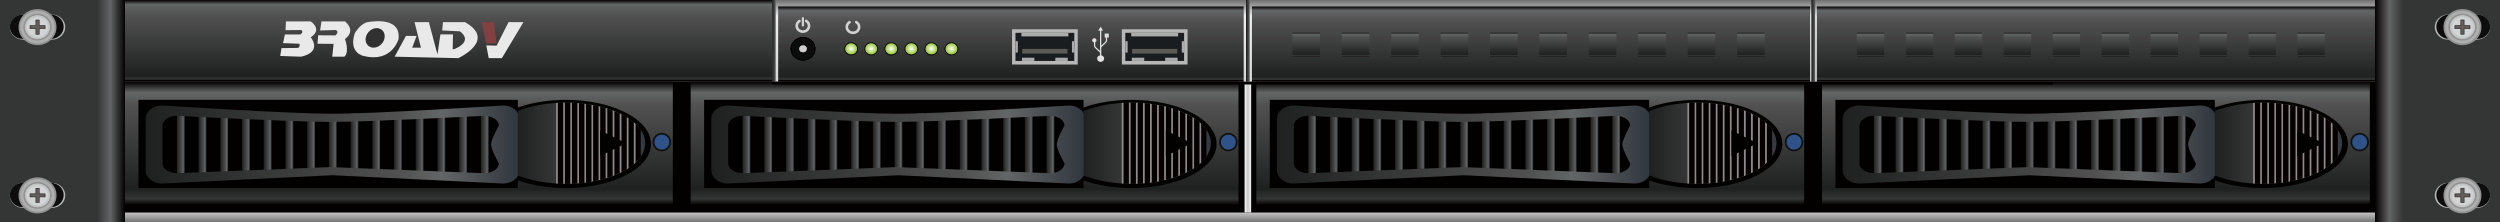 <?xml version="1.0" encoding="utf-8"?>
<!-- Generator: Adobe Illustrator 16.0.0, SVG Export Plug-In . SVG Version: 6.00 Build 0)  -->
<!DOCTYPE svg PUBLIC "-//W3C//DTD SVG 1.1//EN" "http://www.w3.org/Graphics/SVG/1.1/DTD/svg11.dtd">
<svg version="1.1" id="图层_1" xmlns="http://www.w3.org/2000/svg" xmlns:xlink="http://www.w3.org/1999/xlink" x="0px" y="0px"
	 width="1417.32px" height="126.14px" viewBox="0 0 1417.32 126.14" enable-background="new 0 0 1417.32 126.14"
	 xml:space="preserve">
<rect x="0" y="0" width="1417.32" height="126.14" fill="#808080" stroke="none"/>
<g>
	<linearGradient id="SVGID_1_" gradientUnits="userSpaceOnUse" x1="708.661" y1="126.141" x2="708.661" y2="-4.882813e-004">
		<stop  offset="0" style="stop-color:#717071"/>
		<stop  offset="0.072" style="stop-color:#F7F7F7"/>
		<stop  offset="0.484" style="stop-color:#C8C9CA"/>
		<stop  offset="0.928" style="stop-color:#EEEEEF"/>
		<stop  offset="1" style="stop-color:#717071"/>
	</linearGradient>
	<rect x="-0.001" y="-0.001" fill="url(#SVGID_1_)" width="1417.322" height="126.142"/>
	<g>
		<g>
			<linearGradient id="SVGID_2_" gradientUnits="userSpaceOnUse" x1="573.123" y1="46.372" x2="573.123" y2="3.659">
				<stop  offset="0.016" style="stop-color:#030000"/>
				<stop  offset="0.032" style="stop-color:#343535"/>
				<stop  offset="0.07" style="stop-color:#1F2020"/>
				<stop  offset="0.812" style="stop-color:#515151"/>
				<stop  offset="0.946" style="stop-color:#636666"/>
				<stop  offset="1" style="stop-color:#030000"/>
			</linearGradient>
			<rect x="441.168" y="3.659" fill="url(#SVGID_2_)" width="263.91" height="42.713"/>
			<g>
				<rect x="573.749" y="16.579" fill="#B7B7B7" width="37.249" height="20.004"/>
				<g>
					<g>
						<rect x="575.705" y="18.606" fill="#1A1D20" width="33.336" height="15.947"/>
					</g>
					<g>
						<rect x="598.307" y="32.727" fill="#ABAAAD" width="7.046" height="1.829"/>
					</g>
					<g>
						<rect x="579.374" y="32.727" fill="#ABAAAD" width="7.047" height="1.829"/>
					</g>
					<g>
						<rect x="579.57" y="27.728" fill="#5A5B55" width="25.606" height="2.639"/>
					</g>
					<g>
						<rect x="607.714" y="23.355" fill="#ABAAAD" width="1.328" height="6.449"/>
					</g>
					<g>
						<rect x="575.705" y="23.355" fill="#ABAAAD" width="1.33" height="6.449"/>
					</g>
					<g>
						<rect x="579.062" y="18.606" fill="#ABAAAD" width="26.622" height="2.029"/>
					</g>
				</g>
			</g>
			<g>
				<rect x="636.006" y="16.578" fill="#B7B7B7" width="37.249" height="20.003"/>
				<g>
					<g>
						<rect x="637.962" y="18.604" fill="#1A1D20" width="33.336" height="15.947"/>
					</g>
					<g>
						<rect x="660.563" y="32.725" fill="#ABAAAD" width="7.046" height="1.83"/>
					</g>
					<g>
						<rect x="641.631" y="32.725" fill="#ABAAAD" width="7.046" height="1.83"/>
					</g>
					<g>
						<rect x="641.827" y="27.726" fill="#5A5B55" width="25.606" height="2.64"/>
					</g>
					<g>
						<rect x="669.971" y="23.354" fill="#ABAAAD" width="1.328" height="6.45"/>
					</g>
					<g>
						<rect x="637.962" y="23.354" fill="#ABAAAD" width="1.329" height="6.45"/>
					</g>
					<g>
						<rect x="641.318" y="18.604" fill="#ABAAAD" width="26.622" height="2.03"/>
					</g>
				</g>
			</g>
			<g>
				<path fill="#E2E1E1" d="M623.979,15.153l-1.399,2.204h1.043v9.863v0.877v0.791l-2.379-2.236
					c-0.218-0.204-0.339-0.485-0.339-0.771v-1.978c0.434-0.179,0.735-0.59,0.735-1.065c0-0.642-0.549-1.162-1.234-1.162
					c-0.681,0-1.234,0.521-1.234,1.162c0,0.57,0.435,1.043,1.012,1.144v1.899c0,0.464,0.2,0.917,0.552,1.249l2.556,2.405
					c0.214,0.2,0.332,0.47,0.332,0.75v0.298v0.78c-0.932,0.16-1.638,0.926-1.638,1.845c0,1.04,0.892,1.882,1.994,1.882
					c1.104,0,1.996-0.842,1.996-1.882c0-0.919-0.705-1.685-1.634-1.845v-0.78v-0.298v-2.188v-0.877c0-0.285,0.115-0.55,0.325-0.746
					l2.452-2.309c0.351-0.332,0.548-0.773,0.548-1.241v-1.666h0.936v-2.204h-2.343v2.204h0.686v1.666
					c0,0.287-0.119,0.559-0.339,0.764l-2.265,2.134v-8.465h1.041L623.979,15.153z"/>
			</g>
			
				<radialGradient id="SVGID_3_" cx="482.547" cy="180.274" r="3.66" gradientTransform="matrix(1 0 0 0.941 0 -142.024)" gradientUnits="userSpaceOnUse">
				<stop  offset="0" style="stop-color:#FFFFFF"/>
				<stop  offset="1" style="stop-color:#8DC21F"/>
			</radialGradient>
			
				<ellipse fill="url(#SVGID_3_)" stroke="#030000" stroke-width="0.5" stroke-miterlimit="10" cx="482.547" cy="27.686" rx="3.66" ry="3.445"/>
			
				<radialGradient id="SVGID_4_" cx="493.922" cy="180.274" r="3.66" gradientTransform="matrix(1 0 0 0.941 0 -142.024)" gradientUnits="userSpaceOnUse">
				<stop  offset="0" style="stop-color:#FFFFFF"/>
				<stop  offset="1" style="stop-color:#8DC21F"/>
			</radialGradient>
			
				<ellipse fill="url(#SVGID_4_)" stroke="#030000" stroke-width="0.5" stroke-miterlimit="10" cx="493.922" cy="27.686" rx="3.66" ry="3.445"/>
			
				<radialGradient id="SVGID_5_" cx="505.297" cy="180.274" r="3.66" gradientTransform="matrix(1 0 0 0.941 0 -142.024)" gradientUnits="userSpaceOnUse">
				<stop  offset="0" style="stop-color:#FFFFFF"/>
				<stop  offset="1" style="stop-color:#8DC21F"/>
			</radialGradient>
			
				<ellipse fill="url(#SVGID_5_)" stroke="#030000" stroke-width="0.5" stroke-miterlimit="10" cx="505.297" cy="27.686" rx="3.66" ry="3.445"/>
			
				<radialGradient id="SVGID_6_" cx="516.672" cy="180.274" r="3.66" gradientTransform="matrix(1 0 0 0.941 0 -142.024)" gradientUnits="userSpaceOnUse">
				<stop  offset="0" style="stop-color:#FFFFFF"/>
				<stop  offset="1" style="stop-color:#8DC21F"/>
			</radialGradient>
			
				<ellipse fill="url(#SVGID_6_)" stroke="#030000" stroke-width="0.5" stroke-miterlimit="10" cx="516.672" cy="27.686" rx="3.66" ry="3.445"/>
			
				<radialGradient id="SVGID_7_" cx="528.047" cy="180.274" r="3.66" gradientTransform="matrix(1 0 0 0.941 0 -142.024)" gradientUnits="userSpaceOnUse">
				<stop  offset="0" style="stop-color:#FFFFFF"/>
				<stop  offset="1" style="stop-color:#8DC21F"/>
			</radialGradient>
			
				<ellipse fill="url(#SVGID_7_)" stroke="#030000" stroke-width="0.5" stroke-miterlimit="10" cx="528.047" cy="27.686" rx="3.66" ry="3.445"/>
			
				<radialGradient id="SVGID_8_" cx="539.422" cy="180.274" r="3.66" gradientTransform="matrix(1 0 0 0.941 0 -142.024)" gradientUnits="userSpaceOnUse">
				<stop  offset="0" style="stop-color:#FFFFFF"/>
				<stop  offset="1" style="stop-color:#8DC21F"/>
			</radialGradient>
			
				<ellipse fill="url(#SVGID_8_)" stroke="#030000" stroke-width="0.5" stroke-miterlimit="10" cx="539.422" cy="27.686" rx="3.66" ry="3.445"/>
			
				<ellipse fill="#0B0C0C" stroke="#030000" stroke-width="0.5" stroke-miterlimit="10" cx="455.254" cy="27.686" rx="6.824" ry="6.424"/>
			
				<ellipse fill="#0B0C0C" stroke="#030000" stroke-width="0.5" stroke-miterlimit="10" cx="455.254" cy="27.686" rx="6.824" ry="6.424"/>
			
				<ellipse fill="#CDCECD" stroke="#030000" stroke-width="0.5" stroke-miterlimit="10" cx="455.254" cy="27.686" rx="2.449" ry="2.306"/>
			<g>
				<path fill="none" stroke="#D2D2D2" stroke-width="1.5" stroke-linecap="round" stroke-miterlimit="10" d="M457.028,11.85
					c0.983,0.581,1.638,1.611,1.638,2.785c0,1.815-1.563,3.286-3.49,3.286s-3.49-1.471-3.49-3.286c0-1.134,0.61-2.134,1.539-2.724"
					/>
				<path fill="#D2D2D2" d="M455.815,14.449c0,0.333-0.286,0.602-0.64,0.602l0,0c-0.353,0-0.638-0.269-0.638-0.602v-4.147
					c0-0.332,0.285-0.602,0.638-0.602l0,0c0.354,0,0.64,0.27,0.64,0.602V14.449z"/>
			</g>
			<path fill="none" stroke="#D2D2D2" stroke-width="1.5" stroke-linecap="round" stroke-miterlimit="10" d="M485.423,12.512
				c0.982,0.582,1.637,1.612,1.637,2.786c0,1.814-1.562,3.286-3.489,3.286c-1.929,0-3.491-1.472-3.491-3.286
				c0-1.135,0.61-2.135,1.54-2.725"/>
		</g>
		<g>
			
				<linearGradient id="SVGID_9_" gradientUnits="userSpaceOnUse" x1="4085.358" y1="63.069" x2="4156.225" y2="63.069" gradientTransform="matrix(1 0 0 1 -4085.359 0)">
				<stop  offset="0" style="stop-color:#343535"/>
				<stop  offset="0.778" style="stop-color:#343535"/>
				<stop  offset="0.883" style="stop-color:#636666"/>
				<stop  offset="1" style="stop-color:#030000"/>
			</linearGradient>
			<rect x="-0.001" y="-0.001" fill="url(#SVGID_9_)" width="70.866" height="126.141"/>
			<g>
				<g>
					<path fill="#B7B6B6" d="M37,15.367c0,3.932-3.385,7.119-7.561,7.119H13.125c-4.177,0-7.563-3.188-7.563-7.119l0,0
						c0-3.931,3.386-7.118,7.563-7.118h16.315C33.615,8.249,37,11.437,37,15.367L37,15.367z"/>
					<path fill="#0E0D0D" d="M36.107,15.165c0,3.82-3.289,6.916-7.346,6.916H12.91c-4.059,0-7.348-3.096-7.348-6.916l0,0
						c0-3.82,3.29-6.916,7.348-6.916h15.851C32.818,8.249,36.107,11.345,36.107,15.165L36.107,15.165z"/>
				</g>
				<g>
					<path fill="#B7B6B6" d="M37,110.771c0,3.931-3.385,7.118-7.561,7.118H13.125c-4.177,0-7.563-3.188-7.563-7.118l0,0
						c0-3.931,3.386-7.118,7.563-7.118h16.315C33.615,103.653,37,106.841,37,110.771L37,110.771z"/>
					<path fill="#0E0D0D" d="M36.107,110.569c0,3.82-3.289,6.916-7.346,6.916H12.91c-4.059,0-7.348-3.096-7.348-6.916l0,0
						c0-3.82,3.29-6.916,7.348-6.916h15.851C32.818,103.653,36.107,106.749,36.107,110.569L36.107,110.569z"/>
				</g>
			</g>
			<g>
				<g>
					<path fill="#AFAEAE" d="M11.016,15.368c0,5.366,4.596,9.716,10.266,9.716c5.67,0,10.266-4.35,10.266-9.716
						c0-5.367-4.596-9.718-10.266-9.718C15.612,5.65,11.016,10.001,11.016,15.368"/>
					<ellipse fill="none" stroke="#929292" stroke-miterlimit="10" cx="21.281" cy="15.368" rx="10.266" ry="9.716"/>
					<path fill="#AFAEAE" d="M13.738,15.368c0,3.942,3.378,7.14,7.543,7.14c4.166,0,7.545-3.197,7.545-7.14
						c0-3.943-3.379-7.141-7.545-7.141C17.116,8.228,13.738,11.425,13.738,15.368"/>
					<ellipse fill="none" stroke="#929292" stroke-miterlimit="10" cx="21.282" cy="15.368" rx="7.544" ry="7.14"/>
					<g>
						<g>
							<defs>
								<rect id="SVGID_10_" x="14.172" y="8.638" width="14.22" height="13.458"/>
							</defs>
							<clipPath id="SVGID_11_">
								<use xlink:href="#SVGID_10_"  overflow="visible"/>
							</clipPath>
							<path clip-path="url(#SVGID_11_)" fill="#BEBEBD" d="M14.172,15.368c0,3.716,3.183,6.728,7.109,6.728
								c3.928,0,7.111-3.012,7.111-6.728c0-3.717-3.184-6.73-7.111-6.73C17.355,8.638,14.172,11.651,14.172,15.368"/>
							<path clip-path="url(#SVGID_11_)" fill="#C0C0C0" d="M14.34,15.368c0,3.627,3.109,6.569,6.941,6.569
								c3.835,0,6.942-2.942,6.942-6.569c0-3.629-3.107-6.571-6.942-6.571C17.449,8.797,14.34,11.739,14.34,15.368"/>
							<path clip-path="url(#SVGID_11_)" fill="#C2C3C3" d="M14.507,15.368c0,3.54,3.034,6.412,6.774,6.412
								c3.743,0,6.775-2.872,6.775-6.412c0-3.542-3.032-6.413-6.775-6.413C17.541,8.955,14.507,11.826,14.507,15.368"/>
							<path clip-path="url(#SVGID_11_)" fill="#C4C5C4" d="M14.675,15.368c0,3.453,2.957,6.254,6.606,6.254
								c3.65,0,6.608-2.801,6.608-6.254c0-3.455-2.958-6.254-6.608-6.254C17.632,9.114,14.675,11.913,14.675,15.368"/>
							<path clip-path="url(#SVGID_11_)" fill="#C6C8C8" d="M14.842,15.368c0,3.364,2.884,6.096,6.439,6.096
								c3.558,0,6.441-2.731,6.441-6.096c0-3.367-2.884-6.097-6.441-6.097C17.726,9.271,14.842,12.001,14.842,15.368"/>
							<path clip-path="url(#SVGID_11_)" fill="#C9CACB" d="M15.009,15.368c0,3.278,2.808,5.936,6.272,5.936
								c3.465,0,6.274-2.657,6.274-5.936c0-3.279-2.81-5.938-6.274-5.938C17.817,9.43,15.009,12.089,15.009,15.368"/>
							<path clip-path="url(#SVGID_11_)" fill="#CBCDCD" d="M15.175,15.368c0,3.19,2.735,5.779,6.106,5.779
								c3.373,0,6.106-2.589,6.106-5.779c0-3.192-2.733-5.781-6.106-5.781C17.91,9.587,15.175,12.176,15.175,15.368"/>
							<path clip-path="url(#SVGID_11_)" fill="#CCCFD0" d="M15.342,15.368c0,3.104,2.661,5.621,5.939,5.621
								c3.279,0,5.939-2.518,5.939-5.621c0-3.105-2.66-5.621-5.939-5.621C18.003,9.747,15.342,12.263,15.342,15.368"/>
							<path clip-path="url(#SVGID_11_)" fill="#D0D2D2" d="M15.51,15.368c0,3.016,2.584,5.462,5.771,5.462
								c3.188,0,5.771-2.446,5.771-5.462c0-3.018-2.584-5.464-5.771-5.464C18.094,9.904,15.51,12.351,15.51,15.368"/>
							<path clip-path="url(#SVGID_11_)" fill="#D2D4D5" d="M15.677,15.368c0,2.928,2.51,5.304,5.604,5.304
								c3.098,0,5.604-2.376,5.604-5.304c0-2.931-2.507-5.305-5.604-5.305C18.187,10.063,15.677,12.438,15.677,15.368"/>
						</g>
					</g>
					<polygon fill="#605F5E" points="22.211,19.414 22.211,16.247 25.557,16.247 25.557,14.488 22.211,14.488 22.211,11.321 
						20.353,11.321 20.353,14.488 17.007,14.488 17.007,16.247 20.353,16.247 20.353,19.414 					"/>
					<path fill="#221714" d="M22.049,11.475v2.86v0.307h0.322h3.025v1.452h-3.025h-0.322v0.304v2.862h-1.535v-2.862v-0.304h-0.32
						h-3.025v-1.452h3.025h0.32v-0.307v-2.86H22.049z M20.193,14.335h-3.347v2.063h3.347v3.167h2.178v-3.167h3.346v-2.063h-3.346
						V11.17h-2.178V14.335z"/>
				</g>
				<g>
					<path fill="#AFAEAE" d="M11.016,110.772c0,5.365,4.596,9.716,10.266,9.716c5.67,0,10.266-4.351,10.266-9.716
						c0-5.367-4.596-9.718-10.266-9.718C15.612,101.055,11.016,105.405,11.016,110.772"/>
					<ellipse fill="none" stroke="#929292" stroke-miterlimit="10" cx="21.281" cy="110.772" rx="10.266" ry="9.716"/>
					<path fill="#AFAEAE" d="M13.738,110.772c0,3.942,3.378,7.139,7.543,7.139c4.166,0,7.545-3.196,7.545-7.139
						c0-3.943-3.379-7.141-7.545-7.141C17.116,103.632,13.738,106.829,13.738,110.772"/>
					<ellipse fill="none" stroke="#929292" stroke-miterlimit="10" cx="21.282" cy="110.772" rx="7.544" ry="7.139"/>
					<g>
						<g>
							<defs>
								<rect id="SVGID_12_" x="14.172" y="104.042" width="14.22" height="13.458"/>
							</defs>
							<clipPath id="SVGID_13_">
								<use xlink:href="#SVGID_12_"  overflow="visible"/>
							</clipPath>
							<path clip-path="url(#SVGID_13_)" fill="#BEBEBD" d="M14.172,110.772c0,3.715,3.183,6.728,7.109,6.728
								c3.928,0,7.111-3.013,7.111-6.728c0-3.717-3.184-6.73-7.111-6.73C17.355,104.042,14.172,107.056,14.172,110.772"/>
							<path clip-path="url(#SVGID_13_)" fill="#C0C0C0" d="M14.34,110.772c0,3.627,3.109,6.569,6.941,6.569
								c3.835,0,6.942-2.942,6.942-6.569c0-3.629-3.107-6.572-6.942-6.572C17.449,104.2,14.34,107.144,14.34,110.772"/>
							<path clip-path="url(#SVGID_13_)" fill="#C2C3C3" d="M14.507,110.772c0,3.539,3.034,6.412,6.774,6.412
								c3.743,0,6.775-2.873,6.775-6.412c0-3.542-3.032-6.412-6.775-6.412C17.541,104.36,14.507,107.23,14.507,110.772"/>
							<path clip-path="url(#SVGID_13_)" fill="#C4C5C4" d="M14.675,110.772c0,3.453,2.957,6.253,6.606,6.253
								c3.65,0,6.608-2.8,6.608-6.253c0-3.455-2.958-6.254-6.608-6.254C17.632,104.519,14.675,107.317,14.675,110.772"/>
							<path clip-path="url(#SVGID_13_)" fill="#C6C8C8" d="M14.842,110.772c0,3.364,2.884,6.095,6.439,6.095
								c3.558,0,6.441-2.73,6.441-6.095c0-3.367-2.884-6.098-6.441-6.098C17.726,104.675,14.842,107.405,14.842,110.772"/>
							<path clip-path="url(#SVGID_13_)" fill="#C9CACB" d="M15.009,110.772c0,3.277,2.808,5.936,6.272,5.936
								c3.465,0,6.274-2.658,6.274-5.936c0-3.28-2.81-5.938-6.274-5.938C17.817,104.834,15.009,107.492,15.009,110.772"/>
							<path clip-path="url(#SVGID_13_)" fill="#CBCDCD" d="M15.175,110.772c0,3.19,2.735,5.779,6.106,5.779
								c3.373,0,6.106-2.589,6.106-5.779c0-3.192-2.733-5.781-6.106-5.781C17.91,104.991,15.175,107.58,15.175,110.772"/>
							<path clip-path="url(#SVGID_13_)" fill="#CCCFD0" d="M15.342,110.772c0,3.104,2.661,5.621,5.939,5.621
								c3.279,0,5.939-2.518,5.939-5.621c0-3.105-2.66-5.621-5.939-5.621C18.003,105.151,15.342,107.667,15.342,110.772"/>
							<path clip-path="url(#SVGID_13_)" fill="#D0D2D2" d="M15.51,110.772c0,3.016,2.584,5.462,5.771,5.462
								c3.188,0,5.771-2.446,5.771-5.462c0-3.018-2.584-5.465-5.771-5.465C18.094,105.308,15.51,107.755,15.51,110.772"/>
							<path clip-path="url(#SVGID_13_)" fill="#D2D4D5" d="M15.677,110.772c0,2.928,2.51,5.303,5.604,5.303
								c3.098,0,5.604-2.375,5.604-5.303c0-2.931-2.507-5.305-5.604-5.305C18.187,105.468,15.677,107.842,15.677,110.772"/>
						</g>
					</g>
					<polygon fill="#605F5E" points="22.211,114.818 22.211,111.651 25.557,111.651 25.557,109.894 22.211,109.894 22.211,106.726 
						20.353,106.726 20.353,109.894 17.007,109.894 17.007,111.651 20.353,111.651 20.353,114.818 					"/>
					<path fill="#221714" d="M22.049,106.878v2.861v0.307h0.322h3.025v1.452h-3.025h-0.322v0.304v2.862h-1.535v-2.862v-0.304h-0.32
						h-3.025v-1.452h3.025h0.32v-0.307v-2.861H22.049z M20.193,109.739h-3.347v2.063h3.347v3.167h2.178v-3.167h3.346v-2.063h-3.346
						v-3.166h-2.178V109.739z"/>
				</g>
			</g>
		</g>
		<g>
			
				<linearGradient id="SVGID_14_" gradientUnits="userSpaceOnUse" x1="-5128.011" y1="63.069" x2="-5057.145" y2="63.069" gradientTransform="matrix(-1 0 0 1 -3710.689 0)">
				<stop  offset="0" style="stop-color:#343535"/>
				<stop  offset="0.778" style="stop-color:#343535"/>
				<stop  offset="0.883" style="stop-color:#636666"/>
				<stop  offset="1" style="stop-color:#030000"/>
			</linearGradient>
			<rect x="1346.456" y="-0.001" fill="url(#SVGID_14_)" width="70.865" height="126.141"/>
			<g>
				<g>
					<path fill="#B7B6B6" d="M1380.32,15.367c0,3.932,3.385,7.119,7.562,7.119h16.314c4.177,0,7.563-3.188,7.563-7.119l0,0
						c0-3.931-3.386-7.118-7.563-7.118h-16.314C1383.705,8.249,1380.32,11.437,1380.32,15.367L1380.32,15.367z"/>
					<path fill="#0E0D0D" d="M1381.214,15.165c0,3.82,3.289,6.916,7.346,6.916h15.851c4.059,0,7.349-3.096,7.349-6.916l0,0
						c0-3.82-3.29-6.916-7.349-6.916h-15.851C1384.503,8.249,1381.214,11.345,1381.214,15.165L1381.214,15.165z"/>
				</g>
				<g>
					<path fill="#B7B6B6" d="M1380.32,110.771c0,3.931,3.385,7.118,7.562,7.118h16.314c4.177,0,7.563-3.188,7.563-7.118l0,0
						c0-3.931-3.386-7.118-7.563-7.118h-16.314C1383.705,103.653,1380.32,106.841,1380.32,110.771L1380.32,110.771z"/>
					<path fill="#0E0D0D" d="M1381.214,110.569c0,3.82,3.289,6.916,7.346,6.916h15.851c4.059,0,7.349-3.096,7.349-6.916l0,0
						c0-3.82-3.29-6.916-7.349-6.916h-15.851C1384.503,103.653,1381.214,106.749,1381.214,110.569L1381.214,110.569z"/>
				</g>
			</g>
			<g>
				<g>
					<path fill="#AFAEAE" d="M1406.305,15.368c0,5.366-4.596,9.716-10.265,9.716c-5.671,0-10.267-4.35-10.267-9.716
						c0-5.367,4.596-9.718,10.267-9.718C1401.709,5.65,1406.305,10.001,1406.305,15.368"/>
					<ellipse fill="none" stroke="#929292" stroke-miterlimit="10" cx="1396.039" cy="15.368" rx="10.266" ry="9.716"/>
					<path fill="#AFAEAE" d="M1403.582,15.368c0,3.942-3.378,7.14-7.542,7.14c-4.167,0-7.546-3.197-7.546-7.14
						c0-3.943,3.379-7.141,7.546-7.141C1400.204,8.228,1403.582,11.425,1403.582,15.368"/>
					<ellipse fill="none" stroke="#929292" stroke-miterlimit="10" cx="1396.038" cy="15.368" rx="7.544" ry="7.14"/>
					<g>
						<g>
							<defs>
								<rect id="SVGID_15_" x="1388.928" y="8.638" width="14.221" height="13.458"/>
							</defs>
							<clipPath id="SVGID_16_">
								<use xlink:href="#SVGID_15_"  overflow="visible"/>
							</clipPath>
							<path clip-path="url(#SVGID_16_)" fill="#BEBEBD" d="M1403.148,15.368c0,3.716-3.184,6.728-7.108,6.728
								c-3.928,0-7.112-3.012-7.112-6.728c0-3.717,3.185-6.73,7.112-6.73C1399.965,8.638,1403.148,11.651,1403.148,15.368"/>
							<path clip-path="url(#SVGID_16_)" fill="#C0C0C0" d="M1402.98,15.368c0,3.627-3.109,6.569-6.94,6.569
								c-3.836,0-6.943-2.942-6.943-6.569c0-3.629,3.107-6.571,6.943-6.571C1399.871,8.797,1402.98,11.739,1402.98,15.368"/>
							<path clip-path="url(#SVGID_16_)" fill="#C2C3C3" d="M1402.813,15.368c0,3.54-3.034,6.412-6.773,6.412
								c-3.744,0-6.776-2.872-6.776-6.412c0-3.542,3.032-6.413,6.776-6.413C1399.779,8.955,1402.813,11.826,1402.813,15.368"/>
							<path clip-path="url(#SVGID_16_)" fill="#C4C5C4" d="M1402.646,15.368c0,3.453-2.957,6.254-6.605,6.254
								c-3.65,0-6.609-2.801-6.609-6.254c0-3.455,2.959-6.254,6.609-6.254C1399.688,9.114,1402.646,11.913,1402.646,15.368"/>
							<path clip-path="url(#SVGID_16_)" fill="#C6C8C8" d="M1402.479,15.368c0,3.364-2.884,6.096-6.438,6.096
								c-3.559,0-6.441-2.731-6.441-6.096c0-3.367,2.883-6.097,6.441-6.097C1399.595,9.271,1402.479,12.001,1402.479,15.368"/>
							<path clip-path="url(#SVGID_16_)" fill="#C9CACB" d="M1402.312,15.368c0,3.278-2.809,5.936-6.271,5.936
								c-3.465,0-6.275-2.657-6.275-5.936c0-3.279,2.811-5.938,6.275-5.938C1399.503,9.43,1402.312,12.089,1402.312,15.368"/>
							<path clip-path="url(#SVGID_16_)" fill="#CBCDCD" d="M1402.146,15.368c0,3.19-2.735,5.779-6.105,5.779
								c-3.373,0-6.107-2.589-6.107-5.779c0-3.192,2.734-5.781,6.107-5.781C1399.41,9.587,1402.146,12.176,1402.146,15.368"/>
							<path clip-path="url(#SVGID_16_)" fill="#CCCFD0" d="M1401.979,15.368c0,3.104-2.661,5.621-5.938,5.621
								c-3.28,0-5.94-2.518-5.94-5.621c0-3.105,2.66-5.621,5.94-5.621C1399.317,9.747,1401.979,12.263,1401.979,15.368"/>
							<path clip-path="url(#SVGID_16_)" fill="#D0D2D2" d="M1401.811,15.368c0,3.016-2.584,5.462-5.771,5.462
								c-3.188,0-5.772-2.446-5.772-5.462c0-3.018,2.584-5.464,5.772-5.464C1399.227,9.904,1401.811,12.351,1401.811,15.368"/>
							<path clip-path="url(#SVGID_16_)" fill="#D2D4D5" d="M1401.644,15.368c0,2.928-2.51,5.304-5.604,5.304
								c-3.098,0-5.605-2.376-5.605-5.304c0-2.931,2.508-5.305,5.605-5.305C1399.134,10.063,1401.644,12.438,1401.644,15.368"/>
						</g>
					</g>
					<polygon fill="#605F5E" points="1395.11,19.414 1395.11,16.247 1391.765,16.247 1391.765,14.488 1395.11,14.488 
						1395.11,11.321 1396.968,11.321 1396.968,14.488 1400.313,14.488 1400.313,16.247 1396.968,16.247 1396.968,19.414 					"/>
					<path fill="#221714" d="M1396.807,11.475v2.86v0.307h0.321h3.024v1.452h-3.024h-0.321v0.304v2.862h-1.535v-2.862v-0.304h-0.322
						h-3.024v-1.452h3.024h0.322v-0.307v-2.86H1396.807z M1397.128,11.17h-2.179v3.165h-3.346v2.063h3.346v3.167h2.179v-3.167h3.346
						v-2.063h-3.346V11.17z"/>
				</g>
				<g>
					<path fill="#AFAEAE" d="M1406.305,110.772c0,5.365-4.596,9.716-10.265,9.716c-5.671,0-10.267-4.351-10.267-9.716
						c0-5.367,4.596-9.718,10.267-9.718C1401.709,101.055,1406.305,105.405,1406.305,110.772"/>
					<ellipse fill="none" stroke="#929292" stroke-miterlimit="10" cx="1396.039" cy="110.772" rx="10.266" ry="9.716"/>
					<path fill="#AFAEAE" d="M1403.582,110.772c0,3.942-3.378,7.139-7.542,7.139c-4.167,0-7.546-3.196-7.546-7.139
						c0-3.943,3.379-7.141,7.546-7.141C1400.204,103.632,1403.582,106.829,1403.582,110.772"/>
					<ellipse fill="none" stroke="#929292" stroke-miterlimit="10" cx="1396.038" cy="110.772" rx="7.544" ry="7.139"/>
					<g>
						<g>
							<defs>
								<rect id="SVGID_17_" x="1388.928" y="104.042" width="14.221" height="13.458"/>
							</defs>
							<clipPath id="SVGID_18_">
								<use xlink:href="#SVGID_17_"  overflow="visible"/>
							</clipPath>
							<path clip-path="url(#SVGID_18_)" fill="#BEBEBD" d="M1403.148,110.772c0,3.715-3.184,6.728-7.108,6.728
								c-3.928,0-7.112-3.013-7.112-6.728c0-3.717,3.185-6.73,7.112-6.73C1399.965,104.042,1403.148,107.056,1403.148,110.772"/>
							<path clip-path="url(#SVGID_18_)" fill="#C0C0C0" d="M1402.98,110.772c0,3.627-3.109,6.569-6.94,6.569
								c-3.836,0-6.943-2.942-6.943-6.569c0-3.629,3.107-6.572,6.943-6.572C1399.871,104.2,1402.98,107.144,1402.98,110.772"/>
							<path clip-path="url(#SVGID_18_)" fill="#C2C3C3" d="M1402.813,110.772c0,3.539-3.034,6.412-6.773,6.412
								c-3.744,0-6.776-2.873-6.776-6.412c0-3.542,3.032-6.412,6.776-6.412C1399.779,104.36,1402.813,107.23,1402.813,110.772"/>
							<path clip-path="url(#SVGID_18_)" fill="#C4C5C4" d="M1402.646,110.772c0,3.453-2.957,6.253-6.605,6.253
								c-3.65,0-6.609-2.8-6.609-6.253c0-3.455,2.959-6.254,6.609-6.254C1399.688,104.519,1402.646,107.317,1402.646,110.772"/>
							<path clip-path="url(#SVGID_18_)" fill="#C6C8C8" d="M1402.479,110.772c0,3.364-2.884,6.095-6.438,6.095
								c-3.559,0-6.441-2.73-6.441-6.095c0-3.367,2.883-6.098,6.441-6.098C1399.595,104.675,1402.479,107.405,1402.479,110.772"/>
							<path clip-path="url(#SVGID_18_)" fill="#C9CACB" d="M1402.312,110.772c0,3.277-2.809,5.936-6.271,5.936
								c-3.465,0-6.275-2.658-6.275-5.936c0-3.28,2.811-5.938,6.275-5.938C1399.503,104.834,1402.312,107.492,1402.312,110.772"/>
							<path clip-path="url(#SVGID_18_)" fill="#CBCDCD" d="M1402.146,110.772c0,3.19-2.735,5.779-6.105,5.779
								c-3.373,0-6.107-2.589-6.107-5.779c0-3.192,2.734-5.781,6.107-5.781C1399.41,104.991,1402.146,107.58,1402.146,110.772"/>
							<path clip-path="url(#SVGID_18_)" fill="#CCCFD0" d="M1401.979,110.772c0,3.104-2.661,5.621-5.938,5.621
								c-3.28,0-5.94-2.518-5.94-5.621c0-3.105,2.66-5.621,5.94-5.621C1399.317,105.151,1401.979,107.667,1401.979,110.772"/>
							<path clip-path="url(#SVGID_18_)" fill="#D0D2D2" d="M1401.811,110.772c0,3.016-2.584,5.462-5.771,5.462
								c-3.188,0-5.772-2.446-5.772-5.462c0-3.018,2.584-5.465,5.772-5.465C1399.227,105.308,1401.811,107.755,1401.811,110.772"/>
							<path clip-path="url(#SVGID_18_)" fill="#D2D4D5" d="M1401.644,110.772c0,2.928-2.51,5.303-5.604,5.303
								c-3.098,0-5.605-2.375-5.605-5.303c0-2.931,2.508-5.305,5.605-5.305C1399.134,105.468,1401.644,107.842,1401.644,110.772"/>
						</g>
					</g>
					<polygon fill="#605F5E" points="1395.11,114.818 1395.11,111.651 1391.765,111.651 1391.765,109.894 1395.11,109.894 
						1395.11,106.726 1396.968,106.726 1396.968,109.894 1400.313,109.894 1400.313,111.651 1396.968,111.651 1396.968,114.818 
											"/>
					<path fill="#221714" d="M1396.807,106.878v2.861v0.307h0.321h3.024v1.452h-3.024h-0.321v0.304v2.862h-1.535v-2.862v-0.304
						h-0.322h-3.024v-1.452h3.024h0.322v-0.307v-2.861H1396.807z M1397.128,106.573h-2.179v3.166h-3.346v2.063h3.346v3.167h2.179
						v-3.167h3.346v-2.063h-3.346V106.573z"/>
				</g>
			</g>
		</g>
		<rect x="70.864" y="46.372" fill="#030000" width="1275.592" height="74.117"/>
		<g>
			<linearGradient id="SVGID_19_" gradientUnits="userSpaceOnUse" x1="226.154" y1="117.355" x2="226.154" y2="46.373">
				<stop  offset="0.016" style="stop-color:#030000"/>
				<stop  offset="0.065" style="stop-color:#343535"/>
				<stop  offset="0.145" style="stop-color:#1F2020"/>
				<stop  offset="0.812" style="stop-color:#515151"/>
				<stop  offset="0.914" style="stop-color:#636666"/>
				<stop  offset="1" style="stop-color:#030000"/>
			</linearGradient>
			<rect x="70.865" y="46.372" fill="url(#SVGID_19_)" width="310.579" height="70.982"/>
			<path fill="#030000" d="M320.756,56.608c-10.074,0-19.424,1.6-27.165,4.331v-4.309H78.481v49.968h215.11v-4.309
				c7.74,2.732,17.091,4.331,27.165,4.331c26.67,0,48.29-11.196,48.29-25.007S347.426,56.608,320.756,56.608z"/>
			<linearGradient id="SVGID_20_" gradientUnits="userSpaceOnUse" x1="100.288" y1="81.306" x2="104.704" y2="81.306">
				<stop  offset="0" style="stop-color:#1F2020"/>
				<stop  offset="0.677" style="stop-color:#515151"/>
				<stop  offset="0.79" style="stop-color:#636666"/>
				<stop  offset="1" style="stop-color:#30363E"/>
			</linearGradient>
			<rect x="100.288" y="62.856" fill="url(#SVGID_20_)" width="4.416" height="36.898"/>
			<linearGradient id="SVGID_21_" gradientUnits="userSpaceOnUse" x1="112.598" y1="81.306" x2="117.014" y2="81.306">
				<stop  offset="0" style="stop-color:#1F2020"/>
				<stop  offset="0.677" style="stop-color:#515151"/>
				<stop  offset="0.79" style="stop-color:#636666"/>
				<stop  offset="1" style="stop-color:#30363E"/>
			</linearGradient>
			<rect x="112.598" y="62.856" fill="url(#SVGID_21_)" width="4.416" height="36.898"/>
			<linearGradient id="SVGID_22_" gradientUnits="userSpaceOnUse" x1="124.909" y1="81.306" x2="129.325" y2="81.306">
				<stop  offset="0" style="stop-color:#1F2020"/>
				<stop  offset="0.677" style="stop-color:#515151"/>
				<stop  offset="0.79" style="stop-color:#636666"/>
				<stop  offset="1" style="stop-color:#30363E"/>
			</linearGradient>
			<rect x="124.909" y="62.856" fill="url(#SVGID_22_)" width="4.416" height="36.898"/>
			<linearGradient id="SVGID_23_" gradientUnits="userSpaceOnUse" x1="137.219" y1="81.306" x2="141.636" y2="81.306">
				<stop  offset="0" style="stop-color:#1F2020"/>
				<stop  offset="0.677" style="stop-color:#515151"/>
				<stop  offset="0.79" style="stop-color:#636666"/>
				<stop  offset="1" style="stop-color:#30363E"/>
			</linearGradient>
			<rect x="137.219" y="62.856" fill="url(#SVGID_23_)" width="4.417" height="36.898"/>
			<linearGradient id="SVGID_24_" gradientUnits="userSpaceOnUse" x1="149.529" y1="82.009" x2="153.946" y2="82.009">
				<stop  offset="0" style="stop-color:#1F2020"/>
				<stop  offset="0.677" style="stop-color:#515151"/>
				<stop  offset="0.79" style="stop-color:#636666"/>
				<stop  offset="1" style="stop-color:#30363E"/>
			</linearGradient>
			<rect x="149.529" y="64.263" fill="url(#SVGID_24_)" width="4.417" height="35.492"/>
			<linearGradient id="SVGID_25_" gradientUnits="userSpaceOnUse" x1="161.84" y1="82.009" x2="166.256" y2="82.009">
				<stop  offset="0" style="stop-color:#1F2020"/>
				<stop  offset="0.677" style="stop-color:#515151"/>
				<stop  offset="0.79" style="stop-color:#636666"/>
				<stop  offset="1" style="stop-color:#30363E"/>
			</linearGradient>
			<rect x="161.84" y="64.263" fill="url(#SVGID_25_)" width="4.417" height="35.492"/>
			<linearGradient id="SVGID_26_" gradientUnits="userSpaceOnUse" x1="174.15" y1="82.693" x2="178.566" y2="82.693">
				<stop  offset="0" style="stop-color:#1F2020"/>
				<stop  offset="0.677" style="stop-color:#515151"/>
				<stop  offset="0.79" style="stop-color:#636666"/>
				<stop  offset="1" style="stop-color:#30363E"/>
			</linearGradient>
			<rect x="174.15" y="65.631" fill="url(#SVGID_26_)" width="4.416" height="34.124"/>
			<linearGradient id="SVGID_27_" gradientUnits="userSpaceOnUse" x1="186.461" y1="81.607" x2="190.877" y2="81.607">
				<stop  offset="0" style="stop-color:#1F2020"/>
				<stop  offset="0.677" style="stop-color:#515151"/>
				<stop  offset="0.79" style="stop-color:#636666"/>
				<stop  offset="1" style="stop-color:#30363E"/>
			</linearGradient>
			<rect x="186.461" y="65.631" fill="url(#SVGID_27_)" width="4.416" height="31.954"/>
			<linearGradient id="SVGID_28_" gradientUnits="userSpaceOnUse" x1="198.77" y1="81.42" x2="203.188" y2="81.42">
				<stop  offset="0" style="stop-color:#1F2020"/>
				<stop  offset="0.677" style="stop-color:#515151"/>
				<stop  offset="0.79" style="stop-color:#636666"/>
				<stop  offset="1" style="stop-color:#30363E"/>
			</linearGradient>
			<rect x="198.771" y="64.263" fill="url(#SVGID_28_)" width="4.417" height="34.315"/>
			<linearGradient id="SVGID_29_" gradientUnits="userSpaceOnUse" x1="211.081" y1="82.009" x2="215.498" y2="82.009">
				<stop  offset="0" style="stop-color:#1F2020"/>
				<stop  offset="0.677" style="stop-color:#515151"/>
				<stop  offset="0.79" style="stop-color:#636666"/>
				<stop  offset="1" style="stop-color:#30363E"/>
			</linearGradient>
			<rect x="211.081" y="64.263" fill="url(#SVGID_29_)" width="4.417" height="35.492"/>
			<linearGradient id="SVGID_30_" gradientUnits="userSpaceOnUse" x1="223.392" y1="82.693" x2="227.808" y2="82.693">
				<stop  offset="0" style="stop-color:#1F2020"/>
				<stop  offset="0.677" style="stop-color:#515151"/>
				<stop  offset="0.79" style="stop-color:#636666"/>
				<stop  offset="1" style="stop-color:#30363E"/>
			</linearGradient>
			<rect x="223.392" y="65.631" fill="url(#SVGID_30_)" width="4.416" height="34.124"/>
			<linearGradient id="SVGID_31_" gradientUnits="userSpaceOnUse" x1="235.702" y1="81.306" x2="240.119" y2="81.306">
				<stop  offset="0" style="stop-color:#1F2020"/>
				<stop  offset="0.677" style="stop-color:#515151"/>
				<stop  offset="0.79" style="stop-color:#636666"/>
				<stop  offset="1" style="stop-color:#30363E"/>
			</linearGradient>
			<rect x="235.702" y="62.856" fill="url(#SVGID_31_)" width="4.417" height="36.898"/>
			<linearGradient id="SVGID_32_" gradientUnits="userSpaceOnUse" x1="248.013" y1="81.306" x2="252.43" y2="81.306">
				<stop  offset="0" style="stop-color:#1F2020"/>
				<stop  offset="0.677" style="stop-color:#515151"/>
				<stop  offset="0.79" style="stop-color:#636666"/>
				<stop  offset="1" style="stop-color:#30363E"/>
			</linearGradient>
			<rect x="248.013" y="62.856" fill="url(#SVGID_32_)" width="4.417" height="36.898"/>
			<linearGradient id="SVGID_33_" gradientUnits="userSpaceOnUse" x1="260.323" y1="81.306" x2="264.739" y2="81.306">
				<stop  offset="0" style="stop-color:#1F2020"/>
				<stop  offset="0.677" style="stop-color:#515151"/>
				<stop  offset="0.79" style="stop-color:#636666"/>
				<stop  offset="1" style="stop-color:#30363E"/>
			</linearGradient>
			<rect x="260.323" y="62.856" fill="url(#SVGID_33_)" width="4.416" height="36.898"/>
			<linearGradient id="SVGID_34_" gradientUnits="userSpaceOnUse" x1="272.632" y1="81.306" x2="277.049" y2="81.306">
				<stop  offset="0" style="stop-color:#1F2020"/>
				<stop  offset="0.677" style="stop-color:#515151"/>
				<stop  offset="0.79" style="stop-color:#636666"/>
				<stop  offset="1" style="stop-color:#30363E"/>
			</linearGradient>
			<rect x="272.632" y="62.856" fill="url(#SVGID_34_)" width="4.417" height="36.898"/>
			<linearGradient id="SVGID_35_" gradientUnits="userSpaceOnUse" x1="82.55" y1="81.922" x2="294.522" y2="81.922">
				<stop  offset="0" style="stop-color:#1F2020"/>
				<stop  offset="0.677" style="stop-color:#515151"/>
				<stop  offset="0.79" style="stop-color:#636666"/>
				<stop  offset="1" style="stop-color:#30363E"/>
			</linearGradient>
			<path fill="url(#SVGID_35_)" d="M285.282,59.8c0,0-72.531,4.707-96.746,4.707c-24.213,0-96.746-4.707-96.746-4.707
				c-5.104,0-9.24,3.371-9.24,7.531v29.181c0,4.159,4.137,7.531,9.24,7.531l96.746-4.707l96.746,4.707
				c5.104,0,9.24-3.372,9.24-7.531V67.331C294.522,63.171,290.386,59.8,285.282,59.8z M282.815,92.648
				c0,3.058-3.722,5.537-8.314,5.537l-87.044-3.462l-87.043,3.462c-4.594,0-8.314-2.479-8.314-5.537V71.194
				c0-3.058,3.721-5.537,8.314-5.537c0,0,65.258,3.461,87.043,3.461c21.786,0,87.044-3.461,87.044-3.461
				c4.592,0,8.314,2.479,8.314,5.537c0,0-4.417,7.885-4.417,10.727C278.399,84.764,282.815,92.648,282.815,92.648z"/>
			<linearGradient id="SVGID_36_" gradientUnits="userSpaceOnUse" x1="293.591" y1="81.191" x2="365.764" y2="81.191">
				<stop  offset="0" style="stop-color:#1F2020"/>
				<stop  offset="0.677" style="stop-color:#515151"/>
				<stop  offset="0.79" style="stop-color:#636666"/>
				<stop  offset="1" style="stop-color:#30363E"/>
			</linearGradient>
			<path fill="url(#SVGID_36_)" d="M320.823,58.183c-10.24,0-19.674,1.757-27.232,4.709v36.6c7.558,2.953,16.992,4.709,27.232,4.709
				c24.82,0,44.94-10.301,44.94-23.008C365.764,68.484,345.644,58.183,320.823,58.183z"/>
			<g>
				<defs>
					<path id="SVGID_37_" d="M320.823,58.183c-10.24,0-19.674,1.757-27.232,4.709v36.6c7.558,2.953,16.992,4.709,27.232,4.709
						c24.82,0,44.94-10.301,44.94-23.008C365.764,68.484,345.644,58.183,320.823,58.183z"/>
				</defs>
				<clipPath id="SVGID_38_">
					<use xlink:href="#SVGID_37_"  overflow="visible"/>
				</clipPath>
				<g clip-path="url(#SVGID_38_)">
					<g>
						<rect x="360.25" y="56.335" fill="#060001" width="3.037" height="50.01"/>
						<rect x="359.283" y="56.335" fill="#8B8B8B" width="0.966" height="50.01"/>
					</g>
					<g>
						<rect x="356.246" y="56.335" fill="#060001" width="3.037" height="50.01"/>
						<rect x="355.281" y="56.335" fill="#8B8B8B" width="0.965" height="50.01"/>
					</g>
					<g>
						<rect x="352.244" y="56.335" fill="#060001" width="3.037" height="50.01"/>
						<rect x="351.277" y="56.335" fill="#8B8B8B" width="0.967" height="50.01"/>
					</g>
					<g>
						<rect x="348.242" y="56.335" fill="#060001" width="3.035" height="50.01"/>
						<rect x="347.276" y="56.335" fill="#8B8B8B" width="0.966" height="50.01"/>
					</g>
					<g>
						<rect x="344.239" y="56.335" fill="#060001" width="3.037" height="50.01"/>
						<rect x="343.273" y="56.335" fill="#8B8B8B" width="0.966" height="50.01"/>
					</g>
					<g>
						<rect x="340.236" y="56.335" fill="#060001" width="3.037" height="50.01"/>
						<rect x="339.271" y="56.335" fill="#8B8B8B" width="0.965" height="50.01"/>
					</g>
					<g>
						<rect x="336.234" y="56.335" fill="#060001" width="3.037" height="50.01"/>
						<rect x="335.268" y="56.335" fill="#8B8B8B" width="0.967" height="50.01"/>
					</g>
					<g>
						<rect x="332.232" y="56.335" fill="#060001" width="3.035" height="50.01"/>
						<rect x="331.266" y="56.335" fill="#8B8B8B" width="0.966" height="50.01"/>
					</g>
					<g>
						<rect x="328.229" y="56.335" fill="#060001" width="3.037" height="50.01"/>
						<rect x="327.264" y="56.335" fill="#8B8B8B" width="0.966" height="50.01"/>
					</g>
					<g>
						<rect x="324.226" y="56.335" fill="#060001" width="3.038" height="50.01"/>
						<rect x="323.261" y="56.335" fill="#8B8B8B" width="0.965" height="50.01"/>
					</g>
					<g>
						<rect x="320.225" y="56.335" fill="#060001" width="3.036" height="50.01"/>
						<rect x="319.258" y="56.335" fill="#8B8B8B" width="0.967" height="50.01"/>
					</g>
					<g>
						<rect x="316.222" y="56.335" fill="#060001" width="3.036" height="50.01"/>
						<rect x="315.256" y="56.335" fill="#8B8B8B" width="0.966" height="50.01"/>
					</g>
				</g>
			</g>
			<polygon fill="#030000" points="340.245,73.94 354.975,81.191 340.245,88.442 			"/>
		</g>
		<circle fill="#2F5289" stroke="#101010" stroke-miterlimit="10" cx="375.219" cy="80.568" r="4.745"/>
		<g>
			<linearGradient id="SVGID_39_" gradientUnits="userSpaceOnUse" x1="546.848" y1="117.355" x2="546.848" y2="46.373">
				<stop  offset="0.016" style="stop-color:#030000"/>
				<stop  offset="0.065" style="stop-color:#343535"/>
				<stop  offset="0.145" style="stop-color:#1F2020"/>
				<stop  offset="0.812" style="stop-color:#515151"/>
				<stop  offset="0.914" style="stop-color:#636666"/>
				<stop  offset="1" style="stop-color:#030000"/>
			</linearGradient>
			<rect x="391.559" y="46.372" fill="url(#SVGID_39_)" width="310.579" height="70.982"/>
			<path fill="#030000" d="M641.45,56.608c-10.074,0-19.426,1.6-27.166,4.331v-4.309H399.175v49.968h215.109v-4.309
				c7.74,2.732,17.092,4.331,27.166,4.331c26.67,0,48.29-11.196,48.29-25.007S668.12,56.608,641.45,56.608z"/>
			<linearGradient id="SVGID_40_" gradientUnits="userSpaceOnUse" x1="420.981" y1="81.306" x2="425.398" y2="81.306">
				<stop  offset="0" style="stop-color:#1F2020"/>
				<stop  offset="0.677" style="stop-color:#515151"/>
				<stop  offset="0.79" style="stop-color:#636666"/>
				<stop  offset="1" style="stop-color:#30363E"/>
			</linearGradient>
			<rect x="420.981" y="62.856" fill="url(#SVGID_40_)" width="4.417" height="36.898"/>
			<linearGradient id="SVGID_41_" gradientUnits="userSpaceOnUse" x1="433.292" y1="81.306" x2="437.709" y2="81.306">
				<stop  offset="0" style="stop-color:#1F2020"/>
				<stop  offset="0.677" style="stop-color:#515151"/>
				<stop  offset="0.79" style="stop-color:#636666"/>
				<stop  offset="1" style="stop-color:#30363E"/>
			</linearGradient>
			<rect x="433.292" y="62.856" fill="url(#SVGID_41_)" width="4.417" height="36.898"/>
			<linearGradient id="SVGID_42_" gradientUnits="userSpaceOnUse" x1="445.603" y1="81.306" x2="450.019" y2="81.306">
				<stop  offset="0" style="stop-color:#1F2020"/>
				<stop  offset="0.677" style="stop-color:#515151"/>
				<stop  offset="0.79" style="stop-color:#636666"/>
				<stop  offset="1" style="stop-color:#30363E"/>
			</linearGradient>
			<rect x="445.603" y="62.856" fill="url(#SVGID_42_)" width="4.417" height="36.898"/>
			<linearGradient id="SVGID_43_" gradientUnits="userSpaceOnUse" x1="457.913" y1="81.306" x2="462.329" y2="81.306">
				<stop  offset="0" style="stop-color:#1F2020"/>
				<stop  offset="0.677" style="stop-color:#515151"/>
				<stop  offset="0.79" style="stop-color:#636666"/>
				<stop  offset="1" style="stop-color:#30363E"/>
			</linearGradient>
			<rect x="457.913" y="62.856" fill="url(#SVGID_43_)" width="4.416" height="36.898"/>
			<linearGradient id="SVGID_44_" gradientUnits="userSpaceOnUse" x1="470.224" y1="82.009" x2="474.64" y2="82.009">
				<stop  offset="0" style="stop-color:#1F2020"/>
				<stop  offset="0.677" style="stop-color:#515151"/>
				<stop  offset="0.79" style="stop-color:#636666"/>
				<stop  offset="1" style="stop-color:#30363E"/>
			</linearGradient>
			<rect x="470.224" y="64.263" fill="url(#SVGID_44_)" width="4.416" height="35.492"/>
			<linearGradient id="SVGID_45_" gradientUnits="userSpaceOnUse" x1="482.534" y1="82.009" x2="486.95" y2="82.009">
				<stop  offset="0" style="stop-color:#1F2020"/>
				<stop  offset="0.677" style="stop-color:#515151"/>
				<stop  offset="0.79" style="stop-color:#636666"/>
				<stop  offset="1" style="stop-color:#30363E"/>
			</linearGradient>
			<rect x="482.534" y="64.263" fill="url(#SVGID_45_)" width="4.417" height="35.492"/>
			<linearGradient id="SVGID_46_" gradientUnits="userSpaceOnUse" x1="494.843" y1="82.693" x2="499.26" y2="82.693">
				<stop  offset="0" style="stop-color:#1F2020"/>
				<stop  offset="0.677" style="stop-color:#515151"/>
				<stop  offset="0.79" style="stop-color:#636666"/>
				<stop  offset="1" style="stop-color:#30363E"/>
			</linearGradient>
			<rect x="494.843" y="65.631" fill="url(#SVGID_46_)" width="4.417" height="34.124"/>
			<linearGradient id="SVGID_47_" gradientUnits="userSpaceOnUse" x1="507.154" y1="81.607" x2="511.571" y2="81.607">
				<stop  offset="0" style="stop-color:#1F2020"/>
				<stop  offset="0.677" style="stop-color:#515151"/>
				<stop  offset="0.79" style="stop-color:#636666"/>
				<stop  offset="1" style="stop-color:#30363E"/>
			</linearGradient>
			<rect x="507.154" y="65.631" fill="url(#SVGID_47_)" width="4.417" height="31.954"/>
			<linearGradient id="SVGID_48_" gradientUnits="userSpaceOnUse" x1="519.465" y1="81.42" x2="523.882" y2="81.42">
				<stop  offset="0" style="stop-color:#1F2020"/>
				<stop  offset="0.677" style="stop-color:#515151"/>
				<stop  offset="0.79" style="stop-color:#636666"/>
				<stop  offset="1" style="stop-color:#30363E"/>
			</linearGradient>
			<rect x="519.465" y="64.263" fill="url(#SVGID_48_)" width="4.417" height="34.315"/>
			<linearGradient id="SVGID_49_" gradientUnits="userSpaceOnUse" x1="531.775" y1="82.009" x2="536.191" y2="82.009">
				<stop  offset="0" style="stop-color:#1F2020"/>
				<stop  offset="0.677" style="stop-color:#515151"/>
				<stop  offset="0.79" style="stop-color:#636666"/>
				<stop  offset="1" style="stop-color:#30363E"/>
			</linearGradient>
			<rect x="531.775" y="64.263" fill="url(#SVGID_49_)" width="4.416" height="35.492"/>
			<linearGradient id="SVGID_50_" gradientUnits="userSpaceOnUse" x1="544.085" y1="82.693" x2="548.501" y2="82.693">
				<stop  offset="0" style="stop-color:#1F2020"/>
				<stop  offset="0.677" style="stop-color:#515151"/>
				<stop  offset="0.79" style="stop-color:#636666"/>
				<stop  offset="1" style="stop-color:#30363E"/>
			</linearGradient>
			<rect x="544.085" y="65.631" fill="url(#SVGID_50_)" width="4.417" height="34.124"/>
			<linearGradient id="SVGID_51_" gradientUnits="userSpaceOnUse" x1="556.395" y1="81.306" x2="560.812" y2="81.306">
				<stop  offset="0" style="stop-color:#1F2020"/>
				<stop  offset="0.677" style="stop-color:#515151"/>
				<stop  offset="0.79" style="stop-color:#636666"/>
				<stop  offset="1" style="stop-color:#30363E"/>
			</linearGradient>
			<rect x="556.396" y="62.856" fill="url(#SVGID_51_)" width="4.417" height="36.898"/>
			<linearGradient id="SVGID_52_" gradientUnits="userSpaceOnUse" x1="568.706" y1="81.306" x2="573.123" y2="81.306">
				<stop  offset="0" style="stop-color:#1F2020"/>
				<stop  offset="0.677" style="stop-color:#515151"/>
				<stop  offset="0.79" style="stop-color:#636666"/>
				<stop  offset="1" style="stop-color:#30363E"/>
			</linearGradient>
			<rect x="568.706" y="62.856" fill="url(#SVGID_52_)" width="4.417" height="36.898"/>
			<linearGradient id="SVGID_53_" gradientUnits="userSpaceOnUse" x1="581.017" y1="81.306" x2="585.433" y2="81.306">
				<stop  offset="0" style="stop-color:#1F2020"/>
				<stop  offset="0.677" style="stop-color:#515151"/>
				<stop  offset="0.79" style="stop-color:#636666"/>
				<stop  offset="1" style="stop-color:#30363E"/>
			</linearGradient>
			<rect x="581.017" y="62.856" fill="url(#SVGID_53_)" width="4.416" height="36.898"/>
			<linearGradient id="SVGID_54_" gradientUnits="userSpaceOnUse" x1="593.327" y1="81.306" x2="597.743" y2="81.306">
				<stop  offset="0" style="stop-color:#1F2020"/>
				<stop  offset="0.677" style="stop-color:#515151"/>
				<stop  offset="0.79" style="stop-color:#636666"/>
				<stop  offset="1" style="stop-color:#30363E"/>
			</linearGradient>
			<rect x="593.327" y="62.856" fill="url(#SVGID_54_)" width="4.416" height="36.898"/>
			<linearGradient id="SVGID_55_" gradientUnits="userSpaceOnUse" x1="403.243" y1="81.922" x2="615.215" y2="81.922">
				<stop  offset="0" style="stop-color:#1F2020"/>
				<stop  offset="0.677" style="stop-color:#515151"/>
				<stop  offset="0.79" style="stop-color:#636666"/>
				<stop  offset="1" style="stop-color:#30363E"/>
			</linearGradient>
			<path fill="url(#SVGID_55_)" d="M605.976,59.8c0,0-72.532,4.707-96.745,4.707c-24.215,0-96.747-4.707-96.747-4.707
				c-5.104,0-9.24,3.371-9.24,7.531v29.181c0,4.159,4.137,7.531,9.24,7.531l96.747-4.707l96.745,4.707
				c5.104,0,9.239-3.372,9.239-7.531V67.331C615.215,63.171,611.079,59.8,605.976,59.8z M603.509,92.648
				c0,3.058-3.723,5.537-8.314,5.537l-87.043-3.462l-87.043,3.462c-4.594,0-8.314-2.479-8.314-5.537V71.194
				c0-3.058,3.721-5.537,8.314-5.537c0,0,65.258,3.461,87.043,3.461c21.785,0,87.043-3.461,87.043-3.461
				c4.592,0,8.314,2.479,8.314,5.537c0,0-4.416,7.885-4.416,10.727C599.093,84.764,603.509,92.648,603.509,92.648z"/>
			<linearGradient id="SVGID_56_" gradientUnits="userSpaceOnUse" x1="614.284" y1="81.191" x2="686.457" y2="81.191">
				<stop  offset="0" style="stop-color:#1F2020"/>
				<stop  offset="0.677" style="stop-color:#515151"/>
				<stop  offset="0.79" style="stop-color:#636666"/>
				<stop  offset="1" style="stop-color:#30363E"/>
			</linearGradient>
			<path fill="url(#SVGID_56_)" d="M641.518,58.183c-10.241,0-19.675,1.757-27.233,4.709v36.6
				c7.559,2.953,16.992,4.709,27.233,4.709c24.819,0,44.939-10.301,44.939-23.008C686.457,68.484,666.337,58.183,641.518,58.183z"/>
			<g>
				<defs>
					<path id="SVGID_57_" d="M641.518,58.183c-10.241,0-19.675,1.757-27.233,4.709v36.6c7.559,2.953,16.992,4.709,27.233,4.709
						c24.819,0,44.939-10.301,44.939-23.008C686.457,68.484,666.337,58.183,641.518,58.183z"/>
				</defs>
				<clipPath id="SVGID_58_">
					<use xlink:href="#SVGID_57_"  overflow="visible"/>
				</clipPath>
				<g clip-path="url(#SVGID_58_)">
					<g>
						<rect x="680.943" y="56.335" fill="#060001" width="3.036" height="50.01"/>
						<rect x="679.977" y="56.335" fill="#8B8B8B" width="0.967" height="50.01"/>
					</g>
					<g>
						<rect x="676.94" y="56.335" fill="#060001" width="3.036" height="50.01"/>
						<rect x="675.975" y="56.335" fill="#8B8B8B" width="0.966" height="50.01"/>
					</g>
					<g>
						<rect x="672.938" y="56.335" fill="#060001" width="3.036" height="50.01"/>
						<rect x="671.972" y="56.335" fill="#8B8B8B" width="0.967" height="50.01"/>
					</g>
					<g>
						<rect x="668.936" y="56.335" fill="#060001" width="3.036" height="50.01"/>
						<rect x="667.97" y="56.335" fill="#8B8B8B" width="0.966" height="50.01"/>
					</g>
					<g>
						<rect x="664.933" y="56.335" fill="#060001" width="3.037" height="50.01"/>
						<rect x="663.967" y="56.335" fill="#8B8B8B" width="0.966" height="50.01"/>
					</g>
					<g>
						<rect x="660.931" y="56.335" fill="#060001" width="3.036" height="50.01"/>
						<rect x="659.965" y="56.335" fill="#8B8B8B" width="0.966" height="50.01"/>
					</g>
					<g>
						<rect x="656.928" y="56.335" fill="#060001" width="3.037" height="50.01"/>
						<rect x="655.962" y="56.335" fill="#8B8B8B" width="0.966" height="50.01"/>
					</g>
					<g>
						<rect x="652.926" y="56.335" fill="#060001" width="3.036" height="50.01"/>
						<rect x="651.96" y="56.335" fill="#8B8B8B" width="0.966" height="50.01"/>
					</g>
					<g>
						<rect x="648.924" y="56.335" fill="#060001" width="3.036" height="50.01"/>
						<rect x="647.957" y="56.335" fill="#8B8B8B" width="0.967" height="50.01"/>
					</g>
					<g>
						<rect x="644.921" y="56.335" fill="#060001" width="3.036" height="50.01"/>
						<rect x="643.955" y="56.335" fill="#8B8B8B" width="0.966" height="50.01"/>
					</g>
					<g>
						<rect x="640.919" y="56.335" fill="#060001" width="3.036" height="50.01"/>
						<rect x="639.952" y="56.335" fill="#8B8B8B" width="0.967" height="50.01"/>
					</g>
					<g>
						<rect x="636.916" y="56.335" fill="#060001" width="3.036" height="50.01"/>
						<rect x="635.95" y="56.335" fill="#8B8B8B" width="0.966" height="50.01"/>
					</g>
				</g>
			</g>
			<polygon fill="#030000" points="660.938,73.94 675.668,81.191 660.938,88.442 			"/>
		</g>
		<g>
			<linearGradient id="SVGID_59_" gradientUnits="userSpaceOnUse" x1="867.542" y1="117.355" x2="867.542" y2="46.373">
				<stop  offset="0.016" style="stop-color:#030000"/>
				<stop  offset="0.065" style="stop-color:#343535"/>
				<stop  offset="0.145" style="stop-color:#1F2020"/>
				<stop  offset="0.812" style="stop-color:#515151"/>
				<stop  offset="0.914" style="stop-color:#636666"/>
				<stop  offset="1" style="stop-color:#030000"/>
			</linearGradient>
			<rect x="712.253" y="46.372" fill="url(#SVGID_59_)" width="310.578" height="70.982"/>
			<path fill="#030000" d="M962.145,56.608c-10.074,0-19.427,1.6-27.165,4.331v-4.309h-215.11v49.968h215.11v-4.309
				c7.738,2.732,17.091,4.331,27.165,4.331c26.67,0,48.29-11.196,48.29-25.007S988.814,56.608,962.145,56.608z"/>
			<linearGradient id="SVGID_60_" gradientUnits="userSpaceOnUse" x1="741.676" y1="81.306" x2="746.093" y2="81.306">
				<stop  offset="0" style="stop-color:#1F2020"/>
				<stop  offset="0.677" style="stop-color:#515151"/>
				<stop  offset="0.79" style="stop-color:#636666"/>
				<stop  offset="1" style="stop-color:#30363E"/>
			</linearGradient>
			<rect x="741.676" y="62.856" fill="url(#SVGID_60_)" width="4.417" height="36.898"/>
			<linearGradient id="SVGID_61_" gradientUnits="userSpaceOnUse" x1="753.985" y1="81.306" x2="758.402" y2="81.306">
				<stop  offset="0" style="stop-color:#1F2020"/>
				<stop  offset="0.677" style="stop-color:#515151"/>
				<stop  offset="0.79" style="stop-color:#636666"/>
				<stop  offset="1" style="stop-color:#30363E"/>
			</linearGradient>
			<rect x="753.985" y="62.856" fill="url(#SVGID_61_)" width="4.417" height="36.898"/>
			<linearGradient id="SVGID_62_" gradientUnits="userSpaceOnUse" x1="766.297" y1="81.306" x2="770.713" y2="81.306">
				<stop  offset="0" style="stop-color:#1F2020"/>
				<stop  offset="0.677" style="stop-color:#515151"/>
				<stop  offset="0.79" style="stop-color:#636666"/>
				<stop  offset="1" style="stop-color:#30363E"/>
			</linearGradient>
			<rect x="766.297" y="62.856" fill="url(#SVGID_62_)" width="4.416" height="36.898"/>
			<linearGradient id="SVGID_63_" gradientUnits="userSpaceOnUse" x1="778.606" y1="81.306" x2="783.023" y2="81.306">
				<stop  offset="0" style="stop-color:#1F2020"/>
				<stop  offset="0.677" style="stop-color:#515151"/>
				<stop  offset="0.79" style="stop-color:#636666"/>
				<stop  offset="1" style="stop-color:#30363E"/>
			</linearGradient>
			<rect x="778.606" y="62.856" fill="url(#SVGID_63_)" width="4.417" height="36.898"/>
			<linearGradient id="SVGID_64_" gradientUnits="userSpaceOnUse" x1="790.917" y1="82.009" x2="795.335" y2="82.009">
				<stop  offset="0" style="stop-color:#1F2020"/>
				<stop  offset="0.677" style="stop-color:#515151"/>
				<stop  offset="0.79" style="stop-color:#636666"/>
				<stop  offset="1" style="stop-color:#30363E"/>
			</linearGradient>
			<rect x="790.917" y="64.263" fill="url(#SVGID_64_)" width="4.418" height="35.492"/>
			<linearGradient id="SVGID_65_" gradientUnits="userSpaceOnUse" x1="803.229" y1="82.009" x2="807.645" y2="82.009">
				<stop  offset="0" style="stop-color:#1F2020"/>
				<stop  offset="0.677" style="stop-color:#515151"/>
				<stop  offset="0.79" style="stop-color:#636666"/>
				<stop  offset="1" style="stop-color:#30363E"/>
			</linearGradient>
			<rect x="803.229" y="64.263" fill="url(#SVGID_65_)" width="4.417" height="35.492"/>
			<linearGradient id="SVGID_66_" gradientUnits="userSpaceOnUse" x1="815.538" y1="82.693" x2="819.954" y2="82.693">
				<stop  offset="0" style="stop-color:#1F2020"/>
				<stop  offset="0.677" style="stop-color:#515151"/>
				<stop  offset="0.79" style="stop-color:#636666"/>
				<stop  offset="1" style="stop-color:#30363E"/>
			</linearGradient>
			<rect x="815.538" y="65.631" fill="url(#SVGID_66_)" width="4.416" height="34.124"/>
			<linearGradient id="SVGID_67_" gradientUnits="userSpaceOnUse" x1="827.849" y1="81.607" x2="832.265" y2="81.607">
				<stop  offset="0" style="stop-color:#1F2020"/>
				<stop  offset="0.677" style="stop-color:#515151"/>
				<stop  offset="0.79" style="stop-color:#636666"/>
				<stop  offset="1" style="stop-color:#30363E"/>
			</linearGradient>
			<rect x="827.849" y="65.631" fill="url(#SVGID_67_)" width="4.416" height="31.954"/>
			<linearGradient id="SVGID_68_" gradientUnits="userSpaceOnUse" x1="840.159" y1="81.42" x2="844.575" y2="81.42">
				<stop  offset="0" style="stop-color:#1F2020"/>
				<stop  offset="0.677" style="stop-color:#515151"/>
				<stop  offset="0.79" style="stop-color:#636666"/>
				<stop  offset="1" style="stop-color:#30363E"/>
			</linearGradient>
			<rect x="840.159" y="64.263" fill="url(#SVGID_68_)" width="4.416" height="34.315"/>
			<linearGradient id="SVGID_69_" gradientUnits="userSpaceOnUse" x1="852.469" y1="82.009" x2="856.886" y2="82.009">
				<stop  offset="0" style="stop-color:#1F2020"/>
				<stop  offset="0.677" style="stop-color:#515151"/>
				<stop  offset="0.79" style="stop-color:#636666"/>
				<stop  offset="1" style="stop-color:#30363E"/>
			</linearGradient>
			<rect x="852.469" y="64.263" fill="url(#SVGID_69_)" width="4.417" height="35.492"/>
			<linearGradient id="SVGID_70_" gradientUnits="userSpaceOnUse" x1="864.78" y1="82.693" x2="869.197" y2="82.693">
				<stop  offset="0" style="stop-color:#1F2020"/>
				<stop  offset="0.677" style="stop-color:#515151"/>
				<stop  offset="0.79" style="stop-color:#636666"/>
				<stop  offset="1" style="stop-color:#30363E"/>
			</linearGradient>
			<rect x="864.78" y="65.631" fill="url(#SVGID_70_)" width="4.417" height="34.124"/>
			<linearGradient id="SVGID_71_" gradientUnits="userSpaceOnUse" x1="877.091" y1="81.306" x2="881.507" y2="81.306">
				<stop  offset="0" style="stop-color:#1F2020"/>
				<stop  offset="0.677" style="stop-color:#515151"/>
				<stop  offset="0.79" style="stop-color:#636666"/>
				<stop  offset="1" style="stop-color:#30363E"/>
			</linearGradient>
			<rect x="877.091" y="62.856" fill="url(#SVGID_71_)" width="4.416" height="36.898"/>
			<linearGradient id="SVGID_72_" gradientUnits="userSpaceOnUse" x1="889.401" y1="81.306" x2="893.817" y2="81.306">
				<stop  offset="0" style="stop-color:#1F2020"/>
				<stop  offset="0.677" style="stop-color:#515151"/>
				<stop  offset="0.79" style="stop-color:#636666"/>
				<stop  offset="1" style="stop-color:#30363E"/>
			</linearGradient>
			<rect x="889.401" y="62.856" fill="url(#SVGID_72_)" width="4.416" height="36.898"/>
			<linearGradient id="SVGID_73_" gradientUnits="userSpaceOnUse" x1="901.71" y1="81.306" x2="906.127" y2="81.306">
				<stop  offset="0" style="stop-color:#1F2020"/>
				<stop  offset="0.677" style="stop-color:#515151"/>
				<stop  offset="0.79" style="stop-color:#636666"/>
				<stop  offset="1" style="stop-color:#30363E"/>
			</linearGradient>
			<rect x="901.71" y="62.856" fill="url(#SVGID_73_)" width="4.417" height="36.898"/>
			<linearGradient id="SVGID_74_" gradientUnits="userSpaceOnUse" x1="914.02" y1="81.306" x2="918.437" y2="81.306">
				<stop  offset="0" style="stop-color:#1F2020"/>
				<stop  offset="0.677" style="stop-color:#515151"/>
				<stop  offset="0.79" style="stop-color:#636666"/>
				<stop  offset="1" style="stop-color:#30363E"/>
			</linearGradient>
			<rect x="914.021" y="62.856" fill="url(#SVGID_74_)" width="4.416" height="36.898"/>
			<linearGradient id="SVGID_75_" gradientUnits="userSpaceOnUse" x1="723.938" y1="81.922" x2="935.91" y2="81.922">
				<stop  offset="0" style="stop-color:#1F2020"/>
				<stop  offset="0.677" style="stop-color:#515151"/>
				<stop  offset="0.79" style="stop-color:#636666"/>
				<stop  offset="1" style="stop-color:#30363E"/>
			</linearGradient>
			<path fill="url(#SVGID_75_)" d="M926.67,59.8c0,0-72.532,4.707-96.745,4.707c-24.215,0-96.746-4.707-96.746-4.707
				c-5.104,0-9.241,3.371-9.241,7.531v29.181c0,4.159,4.137,7.531,9.241,7.531l96.746-4.707l96.745,4.707
				c5.104,0,9.24-3.372,9.24-7.531V67.331C935.91,63.171,931.773,59.8,926.67,59.8z M924.202,92.648
				c0,3.058-3.722,5.537-8.313,5.537l-87.045-3.462l-87.043,3.462c-4.593,0-8.314-2.479-8.314-5.537V71.194
				c0-3.058,3.722-5.537,8.314-5.537c0,0,65.258,3.461,87.043,3.461c21.786,0,87.045-3.461,87.045-3.461
				c4.591,0,8.313,2.479,8.313,5.537c0,0-4.416,7.885-4.416,10.727C919.786,84.764,924.202,92.648,924.202,92.648z"/>
			<linearGradient id="SVGID_76_" gradientUnits="userSpaceOnUse" x1="934.98" y1="81.191" x2="1007.151" y2="81.191">
				<stop  offset="0" style="stop-color:#1F2020"/>
				<stop  offset="0.677" style="stop-color:#515151"/>
				<stop  offset="0.79" style="stop-color:#636666"/>
				<stop  offset="1" style="stop-color:#30363E"/>
			</linearGradient>
			<path fill="url(#SVGID_76_)" d="M962.212,58.183c-10.24,0-19.676,1.757-27.232,4.709v36.6c7.557,2.953,16.992,4.709,27.232,4.709
				c24.819,0,44.939-10.301,44.939-23.008C1007.151,68.484,987.031,58.183,962.212,58.183z"/>
			<g>
				<defs>
					<path id="SVGID_77_" d="M962.212,58.183c-10.24,0-19.676,1.757-27.232,4.709v36.6c7.557,2.953,16.992,4.709,27.232,4.709
						c24.819,0,44.939-10.301,44.939-23.008C1007.151,68.484,987.031,58.183,962.212,58.183z"/>
				</defs>
				<clipPath id="SVGID_78_">
					<use xlink:href="#SVGID_77_"  overflow="visible"/>
				</clipPath>
				<g clip-path="url(#SVGID_78_)">
					<g>
						<rect x="1001.637" y="56.335" fill="#060001" width="3.037" height="50.01"/>
						<rect x="1000.671" y="56.335" fill="#8B8B8B" width="0.966" height="50.01"/>
					</g>
					<g>
						<rect x="997.634" y="56.335" fill="#060001" width="3.037" height="50.01"/>
						<rect x="996.668" y="56.335" fill="#8B8B8B" width="0.966" height="50.01"/>
					</g>
					<g>
						<rect x="993.633" y="56.335" fill="#060001" width="3.035" height="50.01"/>
						<rect x="992.665" y="56.335" fill="#8B8B8B" width="0.968" height="50.01"/>
					</g>
					<g>
						<rect x="989.63" y="56.335" fill="#060001" width="3.035" height="50.01"/>
						<rect x="988.664" y="56.335" fill="#8B8B8B" width="0.966" height="50.01"/>
					</g>
					<g>
						<rect x="985.627" y="56.335" fill="#060001" width="3.037" height="50.01"/>
						<rect x="984.661" y="56.335" fill="#8B8B8B" width="0.966" height="50.01"/>
					</g>
					<g>
						<rect x="981.624" y="56.335" fill="#060001" width="3.037" height="50.01"/>
						<rect x="980.658" y="56.335" fill="#8B8B8B" width="0.966" height="50.01"/>
					</g>
					<g>
						<rect x="977.622" y="56.335" fill="#060001" width="3.036" height="50.01"/>
						<rect x="976.655" y="56.335" fill="#8B8B8B" width="0.967" height="50.01"/>
					</g>
					<g>
						<rect x="973.62" y="56.335" fill="#060001" width="3.035" height="50.01"/>
						<rect x="972.653" y="56.335" fill="#8B8B8B" width="0.967" height="50.01"/>
					</g>
					<g>
						<rect x="969.616" y="56.335" fill="#060001" width="3.037" height="50.01"/>
						<rect x="968.651" y="56.335" fill="#8B8B8B" width="0.965" height="50.01"/>
					</g>
					<g>
						<rect x="965.614" y="56.335" fill="#060001" width="3.037" height="50.01"/>
						<rect x="964.648" y="56.335" fill="#8B8B8B" width="0.966" height="50.01"/>
					</g>
					<g>
						<rect x="961.612" y="56.335" fill="#060001" width="3.036" height="50.01"/>
						<rect x="960.646" y="56.335" fill="#8B8B8B" width="0.967" height="50.01"/>
					</g>
					<g>
						<rect x="957.61" y="56.335" fill="#060001" width="3.035" height="50.01"/>
						<rect x="956.644" y="56.335" fill="#8B8B8B" width="0.967" height="50.01"/>
					</g>
				</g>
			</g>
			<polygon fill="#030000" points="981.632,73.94 996.361,81.191 981.632,88.442 			"/>
		</g>
		<g>
			<linearGradient id="SVGID_79_" gradientUnits="userSpaceOnUse" x1="1188.235" y1="117.355" x2="1188.235" y2="46.373">
				<stop  offset="0.016" style="stop-color:#030000"/>
				<stop  offset="0.065" style="stop-color:#343535"/>
				<stop  offset="0.145" style="stop-color:#1F2020"/>
				<stop  offset="0.812" style="stop-color:#515151"/>
				<stop  offset="0.914" style="stop-color:#636666"/>
				<stop  offset="1" style="stop-color:#030000"/>
			</linearGradient>
			<rect x="1032.946" y="46.372" fill="url(#SVGID_79_)" width="310.578" height="70.982"/>
			<path fill="#030000" d="M1282.838,56.608c-10.074,0-19.426,1.6-27.165,4.331v-4.309h-215.109v49.968h215.109v-4.309
				c7.739,2.732,17.091,4.331,27.165,4.331c26.669,0,48.29-11.196,48.29-25.007S1309.507,56.608,1282.838,56.608z"/>
			<linearGradient id="SVGID_80_" gradientUnits="userSpaceOnUse" x1="1062.369" y1="81.306" x2="1066.786" y2="81.306">
				<stop  offset="0" style="stop-color:#1F2020"/>
				<stop  offset="0.677" style="stop-color:#515151"/>
				<stop  offset="0.79" style="stop-color:#636666"/>
				<stop  offset="1" style="stop-color:#30363E"/>
			</linearGradient>
			<rect x="1062.369" y="62.856" fill="url(#SVGID_80_)" width="4.417" height="36.898"/>
			<linearGradient id="SVGID_81_" gradientUnits="userSpaceOnUse" x1="1074.681" y1="81.306" x2="1079.097" y2="81.306">
				<stop  offset="0" style="stop-color:#1F2020"/>
				<stop  offset="0.677" style="stop-color:#515151"/>
				<stop  offset="0.79" style="stop-color:#636666"/>
				<stop  offset="1" style="stop-color:#30363E"/>
			</linearGradient>
			<rect x="1074.681" y="62.856" fill="url(#SVGID_81_)" width="4.416" height="36.898"/>
			<linearGradient id="SVGID_82_" gradientUnits="userSpaceOnUse" x1="1086.99" y1="81.306" x2="1091.407" y2="81.306">
				<stop  offset="0" style="stop-color:#1F2020"/>
				<stop  offset="0.677" style="stop-color:#515151"/>
				<stop  offset="0.79" style="stop-color:#636666"/>
				<stop  offset="1" style="stop-color:#30363E"/>
			</linearGradient>
			<rect x="1086.99" y="62.856" fill="url(#SVGID_82_)" width="4.417" height="36.898"/>
			<linearGradient id="SVGID_83_" gradientUnits="userSpaceOnUse" x1="1099.301" y1="81.306" x2="1103.718" y2="81.306">
				<stop  offset="0" style="stop-color:#1F2020"/>
				<stop  offset="0.677" style="stop-color:#515151"/>
				<stop  offset="0.79" style="stop-color:#636666"/>
				<stop  offset="1" style="stop-color:#30363E"/>
			</linearGradient>
			<rect x="1099.301" y="62.856" fill="url(#SVGID_83_)" width="4.417" height="36.898"/>
			<linearGradient id="SVGID_84_" gradientUnits="userSpaceOnUse" x1="1111.611" y1="82.009" x2="1116.027" y2="82.009">
				<stop  offset="0" style="stop-color:#1F2020"/>
				<stop  offset="0.677" style="stop-color:#515151"/>
				<stop  offset="0.79" style="stop-color:#636666"/>
				<stop  offset="1" style="stop-color:#30363E"/>
			</linearGradient>
			<rect x="1111.611" y="64.263" fill="url(#SVGID_84_)" width="4.416" height="35.492"/>
			<linearGradient id="SVGID_85_" gradientUnits="userSpaceOnUse" x1="1123.921" y1="82.009" x2="1128.338" y2="82.009">
				<stop  offset="0" style="stop-color:#1F2020"/>
				<stop  offset="0.677" style="stop-color:#515151"/>
				<stop  offset="0.79" style="stop-color:#636666"/>
				<stop  offset="1" style="stop-color:#30363E"/>
			</linearGradient>
			<rect x="1123.921" y="64.263" fill="url(#SVGID_85_)" width="4.417" height="35.492"/>
			<linearGradient id="SVGID_86_" gradientUnits="userSpaceOnUse" x1="1136.23" y1="82.693" x2="1140.648" y2="82.693">
				<stop  offset="0" style="stop-color:#1F2020"/>
				<stop  offset="0.677" style="stop-color:#515151"/>
				<stop  offset="0.79" style="stop-color:#636666"/>
				<stop  offset="1" style="stop-color:#30363E"/>
			</linearGradient>
			<rect x="1136.23" y="65.631" fill="url(#SVGID_86_)" width="4.417" height="34.124"/>
			<linearGradient id="SVGID_87_" gradientUnits="userSpaceOnUse" x1="1148.542" y1="81.607" x2="1152.959" y2="81.607">
				<stop  offset="0" style="stop-color:#1F2020"/>
				<stop  offset="0.677" style="stop-color:#515151"/>
				<stop  offset="0.79" style="stop-color:#636666"/>
				<stop  offset="1" style="stop-color:#30363E"/>
			</linearGradient>
			<rect x="1148.542" y="65.631" fill="url(#SVGID_87_)" width="4.417" height="31.954"/>
			<linearGradient id="SVGID_88_" gradientUnits="userSpaceOnUse" x1="1160.852" y1="81.42" x2="1165.27" y2="81.42">
				<stop  offset="0" style="stop-color:#1F2020"/>
				<stop  offset="0.677" style="stop-color:#515151"/>
				<stop  offset="0.79" style="stop-color:#636666"/>
				<stop  offset="1" style="stop-color:#30363E"/>
			</linearGradient>
			<rect x="1160.853" y="64.263" fill="url(#SVGID_88_)" width="4.417" height="34.315"/>
			<linearGradient id="SVGID_89_" gradientUnits="userSpaceOnUse" x1="1173.163" y1="82.009" x2="1177.579" y2="82.009">
				<stop  offset="0" style="stop-color:#1F2020"/>
				<stop  offset="0.677" style="stop-color:#515151"/>
				<stop  offset="0.79" style="stop-color:#636666"/>
				<stop  offset="1" style="stop-color:#30363E"/>
			</linearGradient>
			<rect x="1173.163" y="64.263" fill="url(#SVGID_89_)" width="4.416" height="35.492"/>
			<linearGradient id="SVGID_90_" gradientUnits="userSpaceOnUse" x1="1185.473" y1="82.693" x2="1189.89" y2="82.693">
				<stop  offset="0" style="stop-color:#1F2020"/>
				<stop  offset="0.677" style="stop-color:#515151"/>
				<stop  offset="0.79" style="stop-color:#636666"/>
				<stop  offset="1" style="stop-color:#30363E"/>
			</linearGradient>
			<rect x="1185.473" y="65.631" fill="url(#SVGID_90_)" width="4.417" height="34.124"/>
			<linearGradient id="SVGID_91_" gradientUnits="userSpaceOnUse" x1="1197.784" y1="81.306" x2="1202.2" y2="81.306">
				<stop  offset="0" style="stop-color:#1F2020"/>
				<stop  offset="0.677" style="stop-color:#515151"/>
				<stop  offset="0.79" style="stop-color:#636666"/>
				<stop  offset="1" style="stop-color:#30363E"/>
			</linearGradient>
			<rect x="1197.784" y="62.856" fill="url(#SVGID_91_)" width="4.416" height="36.898"/>
			<linearGradient id="SVGID_92_" gradientUnits="userSpaceOnUse" x1="1210.094" y1="81.306" x2="1214.511" y2="81.306">
				<stop  offset="0" style="stop-color:#1F2020"/>
				<stop  offset="0.677" style="stop-color:#515151"/>
				<stop  offset="0.79" style="stop-color:#636666"/>
				<stop  offset="1" style="stop-color:#30363E"/>
			</linearGradient>
			<rect x="1210.094" y="62.856" fill="url(#SVGID_92_)" width="4.417" height="36.898"/>
			<linearGradient id="SVGID_93_" gradientUnits="userSpaceOnUse" x1="1222.404" y1="81.306" x2="1226.821" y2="81.306">
				<stop  offset="0" style="stop-color:#1F2020"/>
				<stop  offset="0.677" style="stop-color:#515151"/>
				<stop  offset="0.79" style="stop-color:#636666"/>
				<stop  offset="1" style="stop-color:#30363E"/>
			</linearGradient>
			<rect x="1222.404" y="62.856" fill="url(#SVGID_93_)" width="4.417" height="36.898"/>
			<linearGradient id="SVGID_94_" gradientUnits="userSpaceOnUse" x1="1234.715" y1="81.306" x2="1239.131" y2="81.306">
				<stop  offset="0" style="stop-color:#1F2020"/>
				<stop  offset="0.677" style="stop-color:#515151"/>
				<stop  offset="0.79" style="stop-color:#636666"/>
				<stop  offset="1" style="stop-color:#30363E"/>
			</linearGradient>
			<rect x="1234.715" y="62.856" fill="url(#SVGID_94_)" width="4.416" height="36.898"/>
			<linearGradient id="SVGID_95_" gradientUnits="userSpaceOnUse" x1="1044.632" y1="81.922" x2="1256.603" y2="81.922">
				<stop  offset="0" style="stop-color:#1F2020"/>
				<stop  offset="0.677" style="stop-color:#515151"/>
				<stop  offset="0.79" style="stop-color:#636666"/>
				<stop  offset="1" style="stop-color:#30363E"/>
			</linearGradient>
			<path fill="url(#SVGID_95_)" d="M1247.364,59.8c0,0-72.533,4.707-96.746,4.707c-24.214,0-96.747-4.707-96.747-4.707
				c-5.103,0-9.239,3.371-9.239,7.531v29.181c0,4.159,4.137,7.531,9.239,7.531l96.747-4.707l96.746,4.707
				c5.104,0,9.239-3.372,9.239-7.531V67.331C1256.604,63.171,1252.468,59.8,1247.364,59.8z M1244.896,92.648
				c0,3.058-3.722,5.537-8.313,5.537l-87.044-3.462l-87.044,3.462c-4.594,0-8.314-2.479-8.314-5.537V71.194
				c0-3.058,3.721-5.537,8.314-5.537c0,0,65.258,3.461,87.044,3.461c21.785,0,87.044-3.461,87.044-3.461
				c4.592,0,8.313,2.479,8.313,5.537c0,0-4.417,7.885-4.417,10.727C1240.479,84.764,1244.896,92.648,1244.896,92.648z"/>
			<linearGradient id="SVGID_96_" gradientUnits="userSpaceOnUse" x1="1255.673" y1="81.191" x2="1327.845" y2="81.191">
				<stop  offset="0" style="stop-color:#1F2020"/>
				<stop  offset="0.677" style="stop-color:#515151"/>
				<stop  offset="0.79" style="stop-color:#636666"/>
				<stop  offset="1" style="stop-color:#30363E"/>
			</linearGradient>
			<path fill="url(#SVGID_96_)" d="M1282.904,58.183c-10.239,0-19.674,1.757-27.231,4.709v36.6
				c7.558,2.953,16.992,4.709,27.231,4.709c24.821,0,44.94-10.301,44.94-23.008C1327.845,68.484,1307.726,58.183,1282.904,58.183z"
				/>
			<g>
				<defs>
					<path id="SVGID_97_" d="M1282.904,58.183c-10.239,0-19.674,1.757-27.231,4.709v36.6c7.558,2.953,16.992,4.709,27.231,4.709
						c24.821,0,44.94-10.301,44.94-23.008C1327.845,68.484,1307.726,58.183,1282.904,58.183z"/>
				</defs>
				<clipPath id="SVGID_98_">
					<use xlink:href="#SVGID_97_"  overflow="visible"/>
				</clipPath>
				<g clip-path="url(#SVGID_98_)">
					<g>
						<rect x="1322.331" y="56.335" fill="#060001" width="3.036" height="50.01"/>
						<rect x="1321.365" y="56.335" fill="#8B8B8B" width="0.966" height="50.01"/>
					</g>
					<g>
						<rect x="1318.328" y="56.335" fill="#060001" width="3.037" height="50.01"/>
						<rect x="1317.362" y="56.335" fill="#8B8B8B" width="0.966" height="50.01"/>
					</g>
					<g>
						<rect x="1314.326" y="56.335" fill="#060001" width="3.036" height="50.01"/>
						<rect x="1313.359" y="56.335" fill="#8B8B8B" width="0.967" height="50.01"/>
					</g>
					<g>
						<rect x="1310.323" y="56.335" fill="#060001" width="3.036" height="50.01"/>
						<rect x="1309.357" y="56.335" fill="#8B8B8B" width="0.966" height="50.01"/>
					</g>
					<g>
						<rect x="1306.321" y="56.335" fill="#060001" width="3.036" height="50.01"/>
						<rect x="1305.354" y="56.335" fill="#8B8B8B" width="0.967" height="50.01"/>
					</g>
					<g>
						<rect x="1302.318" y="56.335" fill="#060001" width="3.036" height="50.01"/>
						<rect x="1301.352" y="56.335" fill="#8B8B8B" width="0.967" height="50.01"/>
					</g>
					<g>
						<rect x="1298.316" y="56.335" fill="#060001" width="3.035" height="50.01"/>
						<rect x="1297.35" y="56.335" fill="#8B8B8B" width="0.967" height="50.01"/>
					</g>
					<g>
						<rect x="1294.313" y="56.335" fill="#060001" width="3.036" height="50.01"/>
						<rect x="1293.348" y="56.335" fill="#8B8B8B" width="0.966" height="50.01"/>
					</g>
					<g>
						<rect x="1290.311" y="56.335" fill="#060001" width="3.037" height="50.01"/>
						<rect x="1289.345" y="56.335" fill="#8B8B8B" width="0.966" height="50.01"/>
					</g>
					<g>
						<rect x="1286.309" y="56.335" fill="#060001" width="3.036" height="50.01"/>
						<rect x="1285.343" y="56.335" fill="#8B8B8B" width="0.966" height="50.01"/>
					</g>
					<g>
						<rect x="1282.306" y="56.335" fill="#060001" width="3.037" height="50.01"/>
						<rect x="1281.34" y="56.335" fill="#8B8B8B" width="0.966" height="50.01"/>
					</g>
					<g>
						<rect x="1278.304" y="56.335" fill="#060001" width="3.036" height="50.01"/>
						<rect x="1277.338" y="56.335" fill="#8B8B8B" width="0.966" height="50.01"/>
					</g>
				</g>
			</g>
			<polygon fill="#030000" points="1302.326,73.94 1317.056,81.191 1302.326,88.442 			"/>
		</g>
		<linearGradient id="SVGID_99_" gradientUnits="userSpaceOnUse" x1="705.449" y1="83.431" x2="709.428" y2="83.431">
			<stop  offset="0" style="stop-color:#717071"/>
			<stop  offset="0.072" style="stop-color:#F7F7F7"/>
			<stop  offset="0.484" style="stop-color:#C8C9CA"/>
			<stop  offset="0.928" style="stop-color:#EEEEEF"/>
			<stop  offset="1" style="stop-color:#717071"/>
		</linearGradient>
		<rect x="705.449" y="46.372" fill="url(#SVGID_99_)" width="3.979" height="74.117"/>
		<linearGradient id="SVGID_100_" gradientUnits="userSpaceOnUse" x1="254.287" y1="46.372" x2="254.287" y2="-9.765625e-004">
			<stop  offset="0.016" style="stop-color:#030000"/>
			<stop  offset="0.032" style="stop-color:#343535"/>
			<stop  offset="0.07" style="stop-color:#1F2020"/>
			<stop  offset="0.812" style="stop-color:#515151"/>
			<stop  offset="0.946" style="stop-color:#636666"/>
			<stop  offset="1" style="stop-color:#030000"/>
		</linearGradient>
		<rect x="70.865" y="-0.001" fill="url(#SVGID_100_)" width="366.844" height="46.373"/>
		<g>
			<linearGradient id="SVGID_101_" gradientUnits="userSpaceOnUse" x1="867.975" y1="46.372" x2="867.975" y2="3.659">
				<stop  offset="0.016" style="stop-color:#030000"/>
				<stop  offset="0.032" style="stop-color:#343535"/>
				<stop  offset="0.07" style="stop-color:#1F2020"/>
				<stop  offset="0.812" style="stop-color:#515151"/>
				<stop  offset="0.946" style="stop-color:#636666"/>
				<stop  offset="1" style="stop-color:#030000"/>
			</linearGradient>
			<rect x="709.758" y="3.659" fill="url(#SVGID_101_)" width="316.435" height="42.713"/>
			<linearGradient id="SVGID_102_" gradientUnits="userSpaceOnUse" x1="740.488" y1="31.925" x2="740.488" y2="18.605">
				<stop  offset="0.016" style="stop-color:#030000"/>
				<stop  offset="0.032" style="stop-color:#343535"/>
				<stop  offset="0.07" style="stop-color:#1F2020"/>
				<stop  offset="0.812" style="stop-color:#515151"/>
				<stop  offset="0.946" style="stop-color:#636666"/>
				<stop  offset="1" style="stop-color:#030000"/>
			</linearGradient>
			<rect x="732.677" y="18.605" fill="url(#SVGID_102_)" width="15.624" height="13.319"/>
			<linearGradient id="SVGID_103_" gradientUnits="userSpaceOnUse" x1="768.505" y1="31.925" x2="768.505" y2="18.605">
				<stop  offset="0.016" style="stop-color:#030000"/>
				<stop  offset="0.032" style="stop-color:#343535"/>
				<stop  offset="0.07" style="stop-color:#1F2020"/>
				<stop  offset="0.812" style="stop-color:#515151"/>
				<stop  offset="0.946" style="stop-color:#636666"/>
				<stop  offset="1" style="stop-color:#030000"/>
			</linearGradient>
			<rect x="760.694" y="18.605" fill="url(#SVGID_103_)" width="15.621" height="13.319"/>
			<linearGradient id="SVGID_104_" gradientUnits="userSpaceOnUse" x1="796.521" y1="31.925" x2="796.521" y2="18.605">
				<stop  offset="0.016" style="stop-color:#030000"/>
				<stop  offset="0.032" style="stop-color:#343535"/>
				<stop  offset="0.07" style="stop-color:#1F2020"/>
				<stop  offset="0.812" style="stop-color:#515151"/>
				<stop  offset="0.946" style="stop-color:#636666"/>
				<stop  offset="1" style="stop-color:#030000"/>
			</linearGradient>
			<rect x="788.709" y="18.605" fill="url(#SVGID_104_)" width="15.624" height="13.319"/>
			<linearGradient id="SVGID_105_" gradientUnits="userSpaceOnUse" x1="824.535" y1="31.925" x2="824.535" y2="18.605">
				<stop  offset="0.016" style="stop-color:#030000"/>
				<stop  offset="0.032" style="stop-color:#343535"/>
				<stop  offset="0.07" style="stop-color:#1F2020"/>
				<stop  offset="0.812" style="stop-color:#515151"/>
				<stop  offset="0.946" style="stop-color:#636666"/>
				<stop  offset="1" style="stop-color:#030000"/>
			</linearGradient>
			<rect x="816.725" y="18.605" fill="url(#SVGID_105_)" width="15.622" height="13.319"/>
			<linearGradient id="SVGID_106_" gradientUnits="userSpaceOnUse" x1="852.553" y1="31.925" x2="852.553" y2="18.605">
				<stop  offset="0.016" style="stop-color:#030000"/>
				<stop  offset="0.032" style="stop-color:#343535"/>
				<stop  offset="0.07" style="stop-color:#1F2020"/>
				<stop  offset="0.812" style="stop-color:#515151"/>
				<stop  offset="0.946" style="stop-color:#636666"/>
				<stop  offset="1" style="stop-color:#030000"/>
			</linearGradient>
			<rect x="844.74" y="18.605" fill="url(#SVGID_106_)" width="15.624" height="13.319"/>
			<linearGradient id="SVGID_107_" gradientUnits="userSpaceOnUse" x1="880.567" y1="31.925" x2="880.567" y2="18.605">
				<stop  offset="0.016" style="stop-color:#030000"/>
				<stop  offset="0.032" style="stop-color:#343535"/>
				<stop  offset="0.07" style="stop-color:#1F2020"/>
				<stop  offset="0.812" style="stop-color:#515151"/>
				<stop  offset="0.946" style="stop-color:#636666"/>
				<stop  offset="1" style="stop-color:#030000"/>
			</linearGradient>
			<rect x="872.756" y="18.605" fill="url(#SVGID_107_)" width="15.623" height="13.319"/>
			<linearGradient id="SVGID_108_" gradientUnits="userSpaceOnUse" x1="908.582" y1="31.925" x2="908.582" y2="18.605">
				<stop  offset="0.016" style="stop-color:#030000"/>
				<stop  offset="0.032" style="stop-color:#343535"/>
				<stop  offset="0.07" style="stop-color:#1F2020"/>
				<stop  offset="0.812" style="stop-color:#515151"/>
				<stop  offset="0.946" style="stop-color:#636666"/>
				<stop  offset="1" style="stop-color:#030000"/>
			</linearGradient>
			<rect x="900.771" y="18.605" fill="url(#SVGID_108_)" width="15.624" height="13.319"/>
			<linearGradient id="SVGID_109_" gradientUnits="userSpaceOnUse" x1="936.6" y1="31.925" x2="936.6" y2="18.605">
				<stop  offset="0.016" style="stop-color:#030000"/>
				<stop  offset="0.032" style="stop-color:#343535"/>
				<stop  offset="0.07" style="stop-color:#1F2020"/>
				<stop  offset="0.812" style="stop-color:#515151"/>
				<stop  offset="0.946" style="stop-color:#636666"/>
				<stop  offset="1" style="stop-color:#030000"/>
			</linearGradient>
			<rect x="928.788" y="18.605" fill="url(#SVGID_109_)" width="15.622" height="13.319"/>
			<linearGradient id="SVGID_110_" gradientUnits="userSpaceOnUse" x1="964.615" y1="31.925" x2="964.615" y2="18.605">
				<stop  offset="0.016" style="stop-color:#030000"/>
				<stop  offset="0.032" style="stop-color:#343535"/>
				<stop  offset="0.07" style="stop-color:#1F2020"/>
				<stop  offset="0.812" style="stop-color:#515151"/>
				<stop  offset="0.946" style="stop-color:#636666"/>
				<stop  offset="1" style="stop-color:#030000"/>
			</linearGradient>
			<rect x="956.804" y="18.605" fill="url(#SVGID_110_)" width="15.623" height="13.319"/>
			<linearGradient id="SVGID_111_" gradientUnits="userSpaceOnUse" x1="992.63" y1="31.925" x2="992.63" y2="18.605">
				<stop  offset="0.016" style="stop-color:#030000"/>
				<stop  offset="0.032" style="stop-color:#343535"/>
				<stop  offset="0.07" style="stop-color:#1F2020"/>
				<stop  offset="0.812" style="stop-color:#515151"/>
				<stop  offset="0.946" style="stop-color:#636666"/>
				<stop  offset="1" style="stop-color:#030000"/>
			</linearGradient>
			<rect x="984.818" y="18.605" fill="url(#SVGID_111_)" width="15.623" height="13.319"/>
		</g>
		<linearGradient id="SVGID_112_" gradientUnits="userSpaceOnUse" x1="1188.237" y1="46.372" x2="1188.237" y2="3.659">
			<stop  offset="0.016" style="stop-color:#030000"/>
			<stop  offset="0.032" style="stop-color:#343535"/>
			<stop  offset="0.07" style="stop-color:#1F2020"/>
			<stop  offset="0.812" style="stop-color:#515151"/>
			<stop  offset="0.946" style="stop-color:#636666"/>
			<stop  offset="1" style="stop-color:#030000"/>
		</linearGradient>
		<rect x="1030.019" y="3.659" fill="url(#SVGID_112_)" width="316.438" height="42.713"/>
		<linearGradient id="SVGID_113_" gradientUnits="userSpaceOnUse" x1="1060.466" y1="31.925" x2="1060.466" y2="18.605">
			<stop  offset="0.016" style="stop-color:#030000"/>
			<stop  offset="0.032" style="stop-color:#343535"/>
			<stop  offset="0.07" style="stop-color:#1F2020"/>
			<stop  offset="0.812" style="stop-color:#515151"/>
			<stop  offset="0.946" style="stop-color:#636666"/>
			<stop  offset="1" style="stop-color:#030000"/>
		</linearGradient>
		<rect x="1052.727" y="18.605" fill="url(#SVGID_113_)" width="15.479" height="13.319"/>
		<linearGradient id="SVGID_114_" gradientUnits="userSpaceOnUse" x1="1088.223" y1="31.925" x2="1088.223" y2="18.605">
			<stop  offset="0.016" style="stop-color:#030000"/>
			<stop  offset="0.032" style="stop-color:#343535"/>
			<stop  offset="0.07" style="stop-color:#1F2020"/>
			<stop  offset="0.812" style="stop-color:#515151"/>
			<stop  offset="0.946" style="stop-color:#636666"/>
			<stop  offset="1" style="stop-color:#030000"/>
		</linearGradient>
		<rect x="1080.483" y="18.605" fill="url(#SVGID_114_)" width="15.478" height="13.319"/>
		<linearGradient id="SVGID_115_" gradientUnits="userSpaceOnUse" x1="1115.978" y1="31.925" x2="1115.978" y2="18.605">
			<stop  offset="0.016" style="stop-color:#030000"/>
			<stop  offset="0.032" style="stop-color:#343535"/>
			<stop  offset="0.07" style="stop-color:#1F2020"/>
			<stop  offset="0.812" style="stop-color:#515151"/>
			<stop  offset="0.946" style="stop-color:#636666"/>
			<stop  offset="1" style="stop-color:#030000"/>
		</linearGradient>
		<rect x="1108.24" y="18.605" fill="url(#SVGID_115_)" width="15.478" height="13.319"/>
		<linearGradient id="SVGID_116_" gradientUnits="userSpaceOnUse" x1="1143.735" y1="31.925" x2="1143.735" y2="18.605">
			<stop  offset="0.016" style="stop-color:#030000"/>
			<stop  offset="0.032" style="stop-color:#343535"/>
			<stop  offset="0.07" style="stop-color:#1F2020"/>
			<stop  offset="0.812" style="stop-color:#515151"/>
			<stop  offset="0.946" style="stop-color:#636666"/>
			<stop  offset="1" style="stop-color:#030000"/>
		</linearGradient>
		<rect x="1135.996" y="18.605" fill="url(#SVGID_116_)" width="15.479" height="13.319"/>
		<linearGradient id="SVGID_117_" gradientUnits="userSpaceOnUse" x1="1171.492" y1="31.925" x2="1171.492" y2="18.605">
			<stop  offset="0.016" style="stop-color:#030000"/>
			<stop  offset="0.032" style="stop-color:#343535"/>
			<stop  offset="0.07" style="stop-color:#1F2020"/>
			<stop  offset="0.812" style="stop-color:#515151"/>
			<stop  offset="0.946" style="stop-color:#636666"/>
			<stop  offset="1" style="stop-color:#030000"/>
		</linearGradient>
		<rect x="1163.753" y="18.605" fill="url(#SVGID_117_)" width="15.478" height="13.319"/>
		<linearGradient id="SVGID_118_" gradientUnits="userSpaceOnUse" x1="1199.248" y1="31.925" x2="1199.248" y2="18.605">
			<stop  offset="0.016" style="stop-color:#030000"/>
			<stop  offset="0.032" style="stop-color:#343535"/>
			<stop  offset="0.07" style="stop-color:#1F2020"/>
			<stop  offset="0.812" style="stop-color:#515151"/>
			<stop  offset="0.946" style="stop-color:#636666"/>
			<stop  offset="1" style="stop-color:#030000"/>
		</linearGradient>
		<rect x="1191.509" y="18.605" fill="url(#SVGID_118_)" width="15.479" height="13.319"/>
		<linearGradient id="SVGID_119_" gradientUnits="userSpaceOnUse" x1="1227.004" y1="31.925" x2="1227.004" y2="18.605">
			<stop  offset="0.016" style="stop-color:#030000"/>
			<stop  offset="0.032" style="stop-color:#343535"/>
			<stop  offset="0.07" style="stop-color:#1F2020"/>
			<stop  offset="0.812" style="stop-color:#515151"/>
			<stop  offset="0.946" style="stop-color:#636666"/>
			<stop  offset="1" style="stop-color:#030000"/>
		</linearGradient>
		<rect x="1219.265" y="18.605" fill="url(#SVGID_119_)" width="15.479" height="13.319"/>
		<linearGradient id="SVGID_120_" gradientUnits="userSpaceOnUse" x1="1254.762" y1="31.925" x2="1254.762" y2="18.605">
			<stop  offset="0.016" style="stop-color:#030000"/>
			<stop  offset="0.032" style="stop-color:#343535"/>
			<stop  offset="0.07" style="stop-color:#1F2020"/>
			<stop  offset="0.812" style="stop-color:#515151"/>
			<stop  offset="0.946" style="stop-color:#636666"/>
			<stop  offset="1" style="stop-color:#030000"/>
		</linearGradient>
		<rect x="1247.021" y="18.605" fill="url(#SVGID_120_)" width="15.479" height="13.319"/>
		<linearGradient id="SVGID_121_" gradientUnits="userSpaceOnUse" x1="1282.518" y1="31.925" x2="1282.518" y2="18.605">
			<stop  offset="0.016" style="stop-color:#030000"/>
			<stop  offset="0.032" style="stop-color:#343535"/>
			<stop  offset="0.07" style="stop-color:#1F2020"/>
			<stop  offset="0.812" style="stop-color:#515151"/>
			<stop  offset="0.946" style="stop-color:#636666"/>
			<stop  offset="1" style="stop-color:#030000"/>
		</linearGradient>
		<rect x="1274.778" y="18.605" fill="url(#SVGID_121_)" width="15.479" height="13.319"/>
		<linearGradient id="SVGID_122_" gradientUnits="userSpaceOnUse" x1="1310.273" y1="31.925" x2="1310.273" y2="18.605">
			<stop  offset="0.016" style="stop-color:#030000"/>
			<stop  offset="0.032" style="stop-color:#343535"/>
			<stop  offset="0.07" style="stop-color:#1F2020"/>
			<stop  offset="0.812" style="stop-color:#515151"/>
			<stop  offset="0.946" style="stop-color:#636666"/>
			<stop  offset="1" style="stop-color:#030000"/>
		</linearGradient>
		<rect x="1302.535" y="18.605" fill="url(#SVGID_122_)" width="15.478" height="13.319"/>
		<linearGradient id="SVGID_123_" gradientUnits="userSpaceOnUse" x1="437.708" y1="23.186" x2="439.793" y2="23.186">
			<stop  offset="0.016" style="stop-color:#030000"/>
			<stop  offset="0.032" style="stop-color:#343535"/>
			<stop  offset="0.07" style="stop-color:#1F2020"/>
			<stop  offset="0.812" style="stop-color:#515151"/>
			<stop  offset="0.946" style="stop-color:#636666"/>
			<stop  offset="1" style="stop-color:#030000"/>
		</linearGradient>
		<rect x="437.708" y="-0.001" fill="url(#SVGID_123_)" width="2.085" height="46.373"/>
		<linearGradient id="SVGID_124_" gradientUnits="userSpaceOnUse" x1="706.396" y1="23.186" x2="708.481" y2="23.186">
			<stop  offset="0.016" style="stop-color:#030000"/>
			<stop  offset="0.032" style="stop-color:#343535"/>
			<stop  offset="0.07" style="stop-color:#1F2020"/>
			<stop  offset="0.812" style="stop-color:#515151"/>
			<stop  offset="0.946" style="stop-color:#636666"/>
			<stop  offset="1" style="stop-color:#030000"/>
		</linearGradient>
		<rect x="706.396" y="-0.001" fill="url(#SVGID_124_)" width="2.085" height="46.373"/>
		<linearGradient id="SVGID_125_" gradientUnits="userSpaceOnUse" x1="1026.943" y1="23.186" x2="1029.028" y2="23.186">
			<stop  offset="0.016" style="stop-color:#030000"/>
			<stop  offset="0.032" style="stop-color:#343535"/>
			<stop  offset="0.07" style="stop-color:#1F2020"/>
			<stop  offset="0.812" style="stop-color:#515151"/>
			<stop  offset="0.946" style="stop-color:#636666"/>
			<stop  offset="1" style="stop-color:#030000"/>
		</linearGradient>
		<rect x="1026.943" y="-0.001" fill="url(#SVGID_125_)" width="2.085" height="46.373"/>
		<rect x="437.709" y="46.372" fill="#030000" width="726.044" height="1.529"/>
		<g>
			<path fill="#E9E9E9" d="M162.132,12.139h14.03c0,0,6.973,4.462,0,9.007c0,0,6.981,8.18-5.465,10.99l-11.829-0.414l0.706-4.462
				l9.491-0.083c0,0,1.539-1.239,0.481-2.396l-9.089-0.33l1.058-4.93h8.826c0,0,2.117-1.433,0.44-2.508l-8.912,0.082L162.132,12.139
				z"/>
			<path fill="#E9E9E9" d="M182.252,12.139h13.324c0,0,6.706,4.957,0,9.998c0,0,2.771,7.52-0.378,9.999h-6.857l0.794-7.271
				l-9.178-0.083l0.443-4.793l9.795,0.083c0,0,2.293-1.901,0.265-3.058l-9.001,0.248L182.252,12.139z"/>
			<path fill="#E9E9E9" d="M207.666,12.717c0,0,19.943-4.544,18.266,9.42c0,0-3.618,13.634-19.855,9.585c0,0-8.647-1.652-4.94-12.89
				C201.137,18.832,203.783,14.122,207.666,12.717z"/>
			<path fill="#2F302F" d="M217.076,23.932c-1.747,2.743-5.132,3.868-7.559,2.513c-2.428-1.356-2.978-4.679-1.232-7.423
				c1.748-2.743,5.133-3.869,7.562-2.513C218.275,17.864,218.824,21.188,217.076,23.932z"/>
			<path fill="#E9E9E9" d="M230.168,20.318l-6.441,11.817l36.091,0.826c0,0,21.972-10.081,3.794-20.41H251.13l-0.433,4.71
				l10.003,0.496c0,0,8.302,5.273-3.176,10.081l-0.883,0.082l0.177-8.399h-7.148l-1.677,11.291l-4.853-18.261h-8.118l3.618,14.467
				h-4.942l2.471-6.617L230.168,20.318z"/>
			<polygon fill="#824041" points="273.23,12.552 279.894,12.552 281.526,24.615 275.524,24.615 			"/>
			<polygon fill="#E9E9E9" points="275.701,25.731 277.069,32.962 284.525,32.962 296.748,12.552 288.319,12.552 281.526,25.896 			
				"/>
		</g>
		<circle fill="#2F5289" stroke="#101010" stroke-miterlimit="10" cx="696.393" cy="80.568" r="4.745"/>
		<circle fill="#2F5289" stroke="#101010" stroke-miterlimit="10" cx="1017.086" cy="80.568" r="4.745"/>
		<circle fill="#2F5289" stroke="#101010" stroke-miterlimit="10" cx="1337.779" cy="80.568" r="4.745"/>
	</g>
</g>
</svg>
